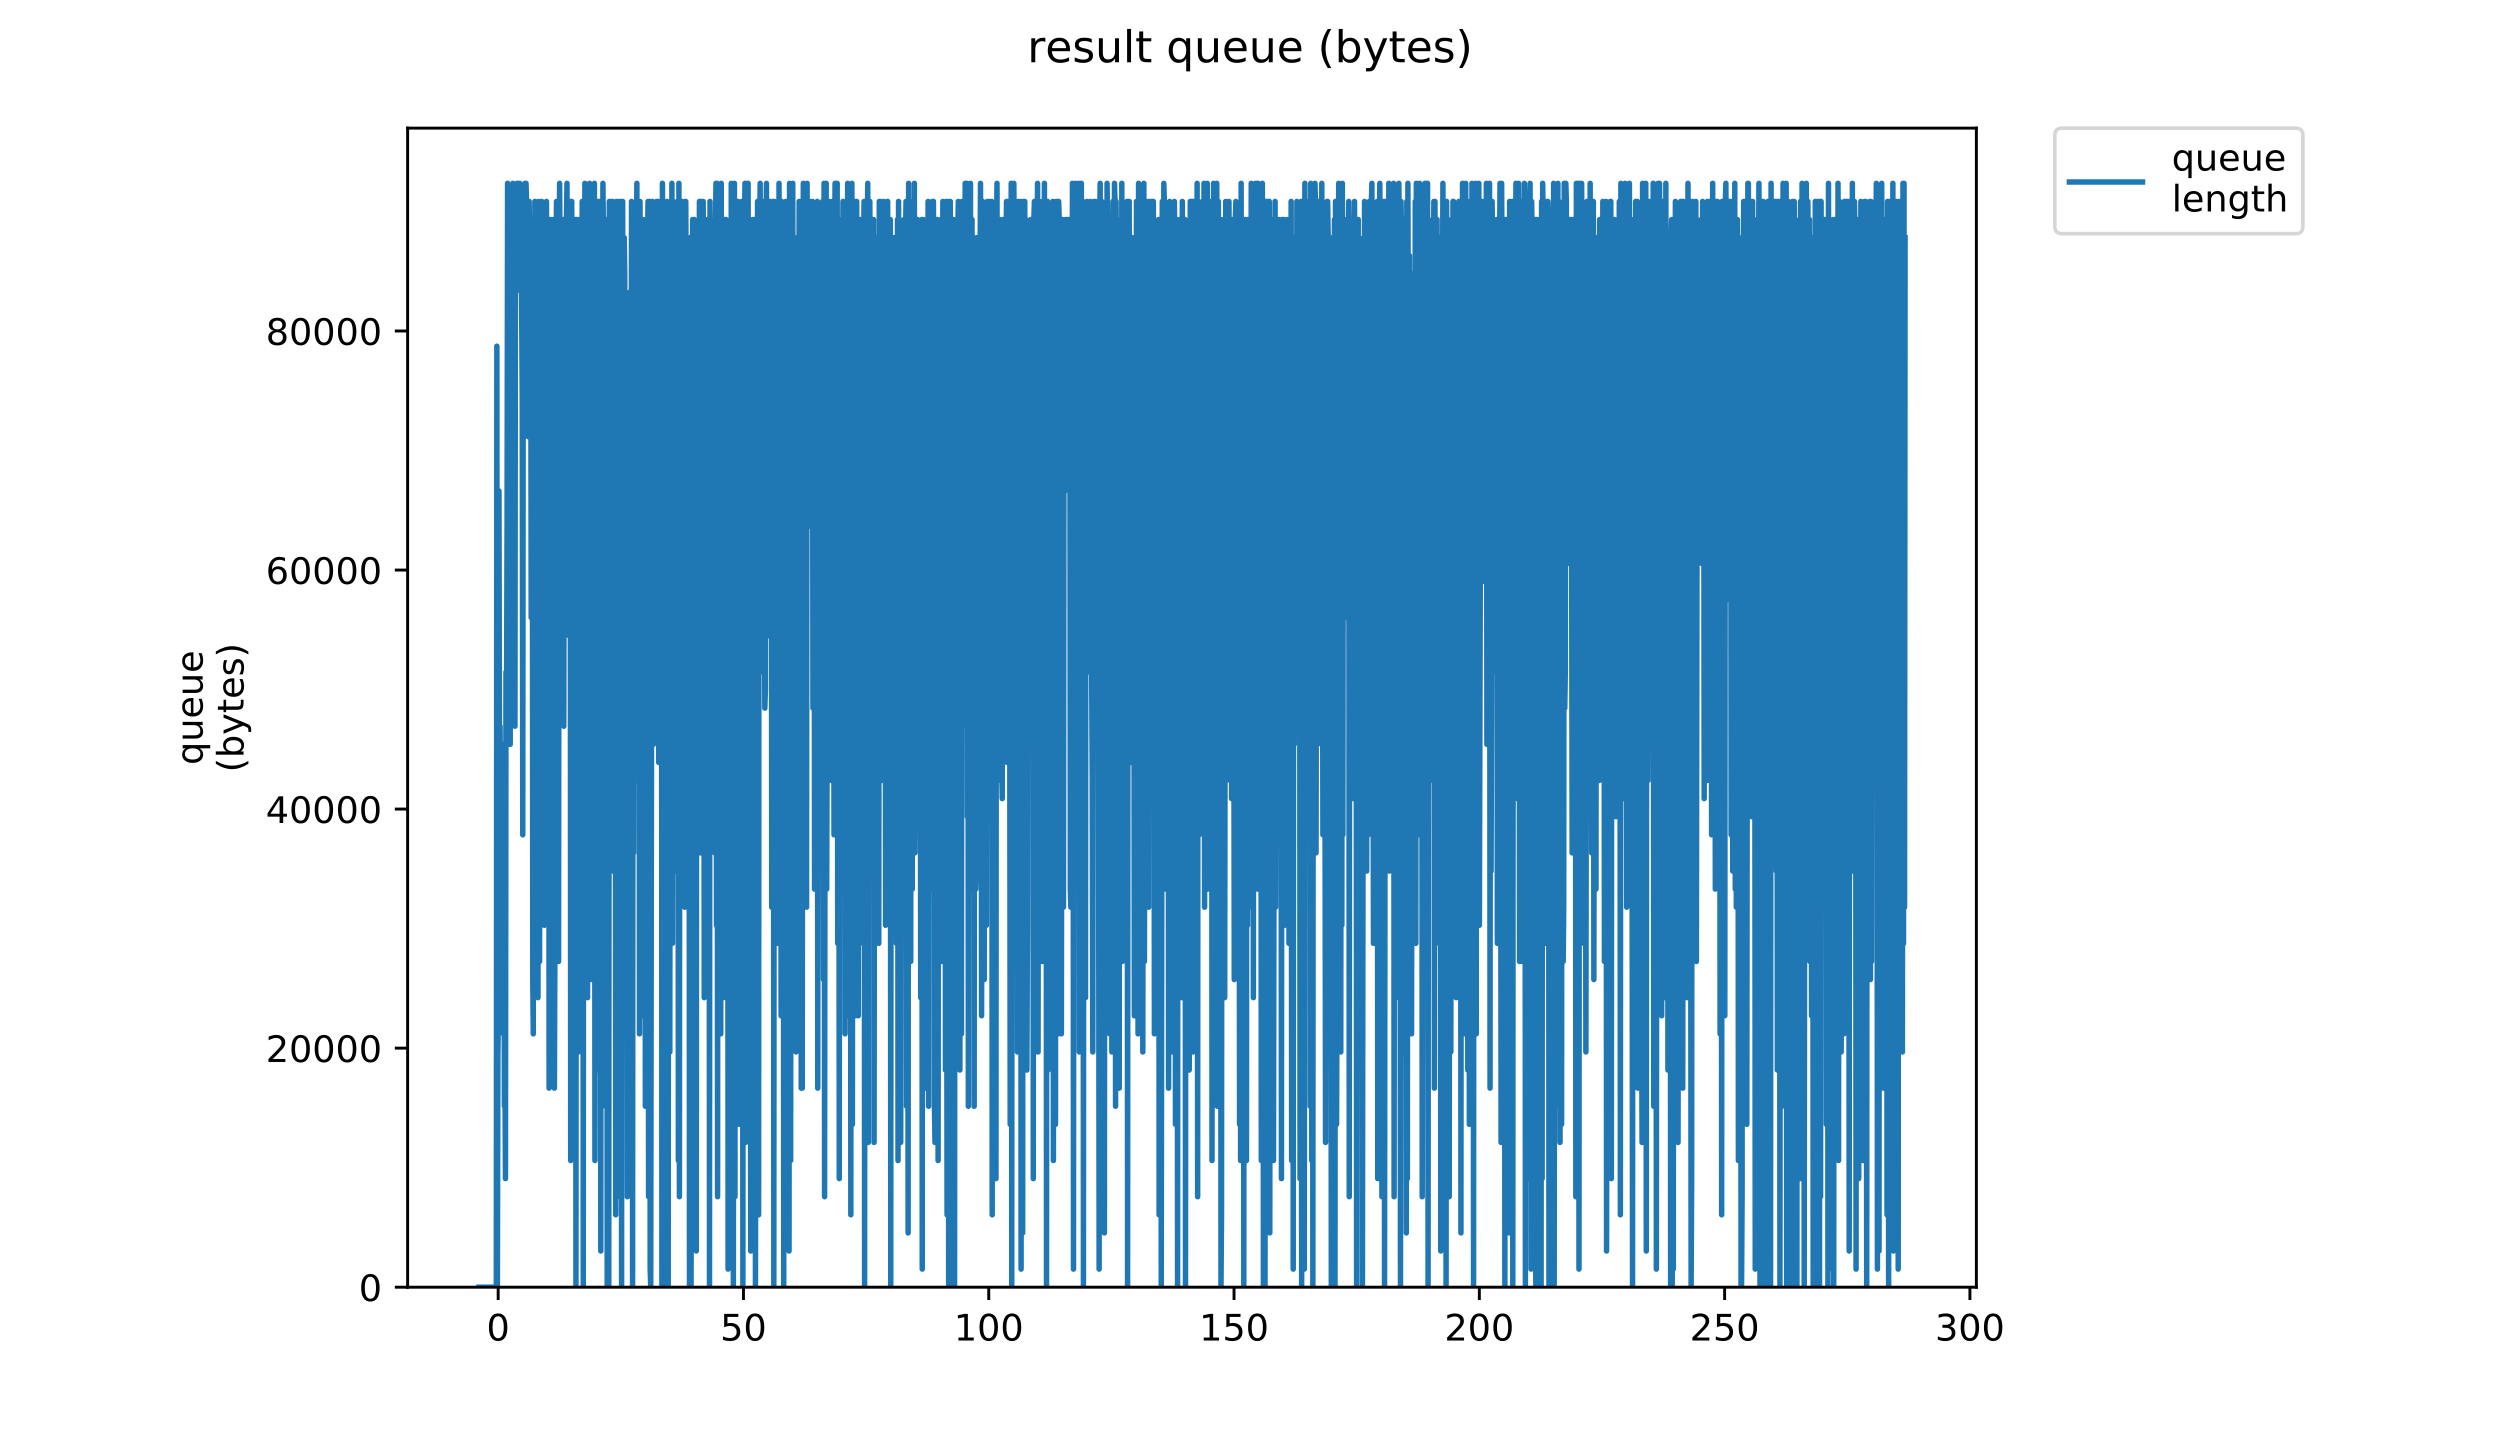 <?xml version="1.0" encoding="utf-8" standalone="no"?>
<!DOCTYPE svg PUBLIC "-//W3C//DTD SVG 1.1//EN"
  "http://www.w3.org/Graphics/SVG/1.1/DTD/svg11.dtd">
<!-- Created with matplotlib (https://matplotlib.org/) -->
<svg height="396pt" version="1.1" viewBox="0 0 684 396" width="684pt" xmlns="http://www.w3.org/2000/svg" xmlns:xlink="http://www.w3.org/1999/xlink">
 <defs>
  <style type="text/css">
*{stroke-linecap:butt;stroke-linejoin:round;}
  </style>
 </defs>
 <g id="figure_1">
  <g id="patch_1">
   <path d="M 0 396 
L 684 396 
L 684 0 
L 0 0 
z
" style="fill:#ffffff;"/>
  </g>
  <g id="axes_1">
   <g id="patch_2">
    <path d="M 111.527 352.174 
L 540.734 352.174 
L 540.734 35.062 
L 111.527 35.062 
z
" style="fill:#ffffff;"/>
   </g>
   <g id="matplotlib.axis_1">
    <g id="xtick_1">
     <g id="line2d_1">
      <defs>
       <path d="M 0 0 
L 0 3.5 
" id="m596a27b4db" style="stroke:#000000;stroke-width:0.8;"/>
      </defs>
      <g>
       <use style="stroke:#000000;stroke-width:0.8;" x="136.298" xlink:href="#m596a27b4db" y="352.174"/>
      </g>
     </g>
     <g id="text_1">
      <!-- 0 -->
      <defs>
       <path d="M 31.781 66.406 
Q 24.172 66.406 20.328 58.906 
Q 16.5 51.422 16.5 36.375 
Q 16.5 21.391 20.328 13.891 
Q 24.172 6.391 31.781 6.391 
Q 39.453 6.391 43.281 13.891 
Q 47.125 21.391 47.125 36.375 
Q 47.125 51.422 43.281 58.906 
Q 39.453 66.406 31.781 66.406 
z
M 31.781 74.219 
Q 44.047 74.219 50.516 64.516 
Q 56.984 54.828 56.984 36.375 
Q 56.984 17.969 50.516 8.266 
Q 44.047 -1.422 31.781 -1.422 
Q 19.531 -1.422 13.062 8.266 
Q 6.594 17.969 6.594 36.375 
Q 6.594 54.828 13.062 64.516 
Q 19.531 74.219 31.781 74.219 
z
" id="DejaVuSans-48"/>
      </defs>
      <g transform="translate(133.117 366.773)scale(0.1 -0.1)">
       <use xlink:href="#DejaVuSans-48"/>
      </g>
     </g>
    </g>
    <g id="xtick_2">
     <g id="line2d_2">
      <g>
       <use style="stroke:#000000;stroke-width:0.8;" x="203.41" xlink:href="#m596a27b4db" y="352.174"/>
      </g>
     </g>
     <g id="text_2">
      <!-- 50 -->
      <defs>
       <path d="M 10.797 72.906 
L 49.516 72.906 
L 49.516 64.594 
L 19.828 64.594 
L 19.828 46.734 
Q 21.969 47.469 24.109 47.828 
Q 26.266 48.188 28.422 48.188 
Q 40.625 48.188 47.75 41.5 
Q 54.891 34.812 54.891 23.391 
Q 54.891 11.625 47.562 5.094 
Q 40.234 -1.422 26.906 -1.422 
Q 22.312 -1.422 17.547 -0.641 
Q 12.797 0.141 7.719 1.703 
L 7.719 11.625 
Q 12.109 9.234 16.797 8.062 
Q 21.484 6.891 26.703 6.891 
Q 35.156 6.891 40.078 11.328 
Q 45.016 15.766 45.016 23.391 
Q 45.016 31 40.078 35.438 
Q 35.156 39.891 26.703 39.891 
Q 22.75 39.891 18.812 39.016 
Q 14.891 38.141 10.797 36.281 
z
" id="DejaVuSans-53"/>
      </defs>
      <g transform="translate(197.047 366.773)scale(0.1 -0.1)">
       <use xlink:href="#DejaVuSans-53"/>
       <use x="63.623" xlink:href="#DejaVuSans-48"/>
      </g>
     </g>
    </g>
    <g id="xtick_3">
     <g id="line2d_3">
      <g>
       <use style="stroke:#000000;stroke-width:0.8;" x="270.521" xlink:href="#m596a27b4db" y="352.174"/>
      </g>
     </g>
     <g id="text_3">
      <!-- 100 -->
      <defs>
       <path d="M 12.406 8.297 
L 28.516 8.297 
L 28.516 63.922 
L 10.984 60.406 
L 10.984 69.391 
L 28.422 72.906 
L 38.281 72.906 
L 38.281 8.297 
L 54.391 8.297 
L 54.391 0 
L 12.406 0 
z
" id="DejaVuSans-49"/>
      </defs>
      <g transform="translate(260.977 366.773)scale(0.1 -0.1)">
       <use xlink:href="#DejaVuSans-49"/>
       <use x="63.623" xlink:href="#DejaVuSans-48"/>
       <use x="127.246" xlink:href="#DejaVuSans-48"/>
      </g>
     </g>
    </g>
    <g id="xtick_4">
     <g id="line2d_4">
      <g>
       <use style="stroke:#000000;stroke-width:0.8;" x="337.633" xlink:href="#m596a27b4db" y="352.174"/>
      </g>
     </g>
     <g id="text_4">
      <!-- 150 -->
      <g transform="translate(328.089 366.773)scale(0.1 -0.1)">
       <use xlink:href="#DejaVuSans-49"/>
       <use x="63.623" xlink:href="#DejaVuSans-53"/>
       <use x="127.246" xlink:href="#DejaVuSans-48"/>
      </g>
     </g>
    </g>
    <g id="xtick_5">
     <g id="line2d_5">
      <g>
       <use style="stroke:#000000;stroke-width:0.8;" x="404.744" xlink:href="#m596a27b4db" y="352.174"/>
      </g>
     </g>
     <g id="text_5">
      <!-- 200 -->
      <defs>
       <path d="M 19.188 8.297 
L 53.609 8.297 
L 53.609 0 
L 7.328 0 
L 7.328 8.297 
Q 12.938 14.109 22.625 23.891 
Q 32.328 33.688 34.812 36.531 
Q 39.547 41.844 41.422 45.531 
Q 43.312 49.219 43.312 52.781 
Q 43.312 58.594 39.234 62.25 
Q 35.156 65.922 28.609 65.922 
Q 23.969 65.922 18.812 64.312 
Q 13.672 62.703 7.812 59.422 
L 7.812 69.391 
Q 13.766 71.781 18.938 73 
Q 24.125 74.219 28.422 74.219 
Q 39.75 74.219 46.484 68.547 
Q 53.219 62.891 53.219 53.422 
Q 53.219 48.922 51.531 44.891 
Q 49.859 40.875 45.406 35.406 
Q 44.188 33.984 37.641 27.219 
Q 31.109 20.453 19.188 8.297 
z
" id="DejaVuSans-50"/>
      </defs>
      <g transform="translate(395.2 366.773)scale(0.1 -0.1)">
       <use xlink:href="#DejaVuSans-50"/>
       <use x="63.623" xlink:href="#DejaVuSans-48"/>
       <use x="127.246" xlink:href="#DejaVuSans-48"/>
      </g>
     </g>
    </g>
    <g id="xtick_6">
     <g id="line2d_6">
      <g>
       <use style="stroke:#000000;stroke-width:0.8;" x="471.855" xlink:href="#m596a27b4db" y="352.174"/>
      </g>
     </g>
     <g id="text_6">
      <!-- 250 -->
      <g transform="translate(462.312 366.773)scale(0.1 -0.1)">
       <use xlink:href="#DejaVuSans-50"/>
       <use x="63.623" xlink:href="#DejaVuSans-53"/>
       <use x="127.246" xlink:href="#DejaVuSans-48"/>
      </g>
     </g>
    </g>
    <g id="xtick_7">
     <g id="line2d_7">
      <g>
       <use style="stroke:#000000;stroke-width:0.8;" x="538.967" xlink:href="#m596a27b4db" y="352.174"/>
      </g>
     </g>
     <g id="text_7">
      <!-- 300 -->
      <defs>
       <path d="M 40.578 39.312 
Q 47.656 37.797 51.625 33 
Q 55.609 28.219 55.609 21.188 
Q 55.609 10.406 48.188 4.484 
Q 40.766 -1.422 27.094 -1.422 
Q 22.516 -1.422 17.656 -0.516 
Q 12.797 0.391 7.625 2.203 
L 7.625 11.719 
Q 11.719 9.328 16.594 8.109 
Q 21.484 6.891 26.812 6.891 
Q 36.078 6.891 40.938 10.547 
Q 45.797 14.203 45.797 21.188 
Q 45.797 27.641 41.281 31.266 
Q 36.766 34.906 28.719 34.906 
L 20.219 34.906 
L 20.219 43.016 
L 29.109 43.016 
Q 36.375 43.016 40.234 45.922 
Q 44.094 48.828 44.094 54.297 
Q 44.094 59.906 40.109 62.906 
Q 36.141 65.922 28.719 65.922 
Q 24.656 65.922 20.016 65.031 
Q 15.375 64.156 9.812 62.312 
L 9.812 71.094 
Q 15.438 72.656 20.344 73.438 
Q 25.25 74.219 29.594 74.219 
Q 40.828 74.219 47.359 69.109 
Q 53.906 64.016 53.906 55.328 
Q 53.906 49.266 50.438 45.094 
Q 46.969 40.922 40.578 39.312 
z
" id="DejaVuSans-51"/>
      </defs>
      <g transform="translate(529.423 366.773)scale(0.1 -0.1)">
       <use xlink:href="#DejaVuSans-51"/>
       <use x="63.623" xlink:href="#DejaVuSans-48"/>
       <use x="127.246" xlink:href="#DejaVuSans-48"/>
      </g>
     </g>
    </g>
   </g>
   <g id="matplotlib.axis_2">
    <g id="ytick_1">
     <g id="line2d_8">
      <defs>
       <path d="M 0 0 
L -3.5 0 
" id="m398429ddf7" style="stroke:#000000;stroke-width:0.8;"/>
      </defs>
      <g>
       <use style="stroke:#000000;stroke-width:0.8;" x="111.527" xlink:href="#m398429ddf7" y="352.174"/>
      </g>
     </g>
     <g id="text_8">
      <!-- 0 -->
      <g transform="translate(98.165 355.973)scale(0.1 -0.1)">
       <use xlink:href="#DejaVuSans-48"/>
      </g>
     </g>
    </g>
    <g id="ytick_2">
     <g id="line2d_9">
      <g>
       <use style="stroke:#000000;stroke-width:0.8;" x="111.527" xlink:href="#m398429ddf7" y="286.771"/>
      </g>
     </g>
     <g id="text_9">
      <!-- 20000 -->
      <g transform="translate(72.715 290.57)scale(0.1 -0.1)">
       <use xlink:href="#DejaVuSans-50"/>
       <use x="63.623" xlink:href="#DejaVuSans-48"/>
       <use x="127.246" xlink:href="#DejaVuSans-48"/>
       <use x="190.869" xlink:href="#DejaVuSans-48"/>
       <use x="254.492" xlink:href="#DejaVuSans-48"/>
      </g>
     </g>
    </g>
    <g id="ytick_3">
     <g id="line2d_10">
      <g>
       <use style="stroke:#000000;stroke-width:0.8;" x="111.527" xlink:href="#m398429ddf7" y="221.368"/>
      </g>
     </g>
     <g id="text_10">
      <!-- 40000 -->
      <defs>
       <path d="M 37.797 64.312 
L 12.891 25.391 
L 37.797 25.391 
z
M 35.203 72.906 
L 47.609 72.906 
L 47.609 25.391 
L 58.016 25.391 
L 58.016 17.188 
L 47.609 17.188 
L 47.609 0 
L 37.797 0 
L 37.797 17.188 
L 4.891 17.188 
L 4.891 26.703 
z
" id="DejaVuSans-52"/>
      </defs>
      <g transform="translate(72.715 225.168)scale(0.1 -0.1)">
       <use xlink:href="#DejaVuSans-52"/>
       <use x="63.623" xlink:href="#DejaVuSans-48"/>
       <use x="127.246" xlink:href="#DejaVuSans-48"/>
       <use x="190.869" xlink:href="#DejaVuSans-48"/>
       <use x="254.492" xlink:href="#DejaVuSans-48"/>
      </g>
     </g>
    </g>
    <g id="ytick_4">
     <g id="line2d_11">
      <g>
       <use style="stroke:#000000;stroke-width:0.8;" x="111.527" xlink:href="#m398429ddf7" y="155.965"/>
      </g>
     </g>
     <g id="text_11">
      <!-- 60000 -->
      <defs>
       <path d="M 33.016 40.375 
Q 26.375 40.375 22.484 35.828 
Q 18.609 31.297 18.609 23.391 
Q 18.609 15.531 22.484 10.953 
Q 26.375 6.391 33.016 6.391 
Q 39.656 6.391 43.531 10.953 
Q 47.406 15.531 47.406 23.391 
Q 47.406 31.297 43.531 35.828 
Q 39.656 40.375 33.016 40.375 
z
M 52.594 71.297 
L 52.594 62.312 
Q 48.875 64.062 45.094 64.984 
Q 41.312 65.922 37.594 65.922 
Q 27.828 65.922 22.672 59.328 
Q 17.531 52.734 16.797 39.406 
Q 19.672 43.656 24.016 45.922 
Q 28.375 48.188 33.594 48.188 
Q 44.578 48.188 50.953 41.516 
Q 57.328 34.859 57.328 23.391 
Q 57.328 12.156 50.688 5.359 
Q 44.047 -1.422 33.016 -1.422 
Q 20.359 -1.422 13.672 8.266 
Q 6.984 17.969 6.984 36.375 
Q 6.984 53.656 15.188 63.938 
Q 23.391 74.219 37.203 74.219 
Q 40.922 74.219 44.703 73.484 
Q 48.484 72.75 52.594 71.297 
z
" id="DejaVuSans-54"/>
      </defs>
      <g transform="translate(72.715 159.765)scale(0.1 -0.1)">
       <use xlink:href="#DejaVuSans-54"/>
       <use x="63.623" xlink:href="#DejaVuSans-48"/>
       <use x="127.246" xlink:href="#DejaVuSans-48"/>
       <use x="190.869" xlink:href="#DejaVuSans-48"/>
       <use x="254.492" xlink:href="#DejaVuSans-48"/>
      </g>
     </g>
    </g>
    <g id="ytick_5">
     <g id="line2d_12">
      <g>
       <use style="stroke:#000000;stroke-width:0.8;" x="111.527" xlink:href="#m398429ddf7" y="90.562"/>
      </g>
     </g>
     <g id="text_12">
      <!-- 80000 -->
      <defs>
       <path d="M 31.781 34.625 
Q 24.75 34.625 20.719 30.859 
Q 16.703 27.094 16.703 20.516 
Q 16.703 13.922 20.719 10.156 
Q 24.75 6.391 31.781 6.391 
Q 38.812 6.391 42.859 10.172 
Q 46.922 13.969 46.922 20.516 
Q 46.922 27.094 42.891 30.859 
Q 38.875 34.625 31.781 34.625 
z
M 21.922 38.812 
Q 15.578 40.375 12.031 44.719 
Q 8.5 49.078 8.5 55.328 
Q 8.5 64.062 14.719 69.141 
Q 20.953 74.219 31.781 74.219 
Q 42.672 74.219 48.875 69.141 
Q 55.078 64.062 55.078 55.328 
Q 55.078 49.078 51.531 44.719 
Q 48 40.375 41.703 38.812 
Q 48.828 37.156 52.797 32.312 
Q 56.781 27.484 56.781 20.516 
Q 56.781 9.906 50.312 4.234 
Q 43.844 -1.422 31.781 -1.422 
Q 19.734 -1.422 13.25 4.234 
Q 6.781 9.906 6.781 20.516 
Q 6.781 27.484 10.781 32.312 
Q 14.797 37.156 21.922 38.812 
z
M 18.312 54.391 
Q 18.312 48.734 21.844 45.562 
Q 25.391 42.391 31.781 42.391 
Q 38.141 42.391 41.719 45.562 
Q 45.312 48.734 45.312 54.391 
Q 45.312 60.062 41.719 63.234 
Q 38.141 66.406 31.781 66.406 
Q 25.391 66.406 21.844 63.234 
Q 18.312 60.062 18.312 54.391 
z
" id="DejaVuSans-56"/>
      </defs>
      <g transform="translate(72.715 94.362)scale(0.1 -0.1)">
       <use xlink:href="#DejaVuSans-56"/>
       <use x="63.623" xlink:href="#DejaVuSans-48"/>
       <use x="127.246" xlink:href="#DejaVuSans-48"/>
       <use x="190.869" xlink:href="#DejaVuSans-48"/>
       <use x="254.492" xlink:href="#DejaVuSans-48"/>
      </g>
     </g>
    </g>
    <g id="text_13">
     <!-- queue -->
     <defs>
      <path d="M 14.797 27.297 
Q 14.797 17.391 18.875 11.75 
Q 22.953 6.109 30.078 6.109 
Q 37.203 6.109 41.297 11.75 
Q 45.406 17.391 45.406 27.297 
Q 45.406 37.203 41.297 42.844 
Q 37.203 48.484 30.078 48.484 
Q 22.953 48.484 18.875 42.844 
Q 14.797 37.203 14.797 27.297 
z
M 45.406 8.203 
Q 42.578 3.328 38.25 0.953 
Q 33.938 -1.422 27.875 -1.422 
Q 17.969 -1.422 11.734 6.484 
Q 5.516 14.406 5.516 27.297 
Q 5.516 40.188 11.734 48.094 
Q 17.969 56 27.875 56 
Q 33.938 56 38.25 53.625 
Q 42.578 51.266 45.406 46.391 
L 45.406 54.688 
L 54.391 54.688 
L 54.391 -20.797 
L 45.406 -20.797 
z
" id="DejaVuSans-113"/>
      <path d="M 8.5 21.578 
L 8.5 54.688 
L 17.484 54.688 
L 17.484 21.922 
Q 17.484 14.156 20.5 10.266 
Q 23.531 6.391 29.594 6.391 
Q 36.859 6.391 41.078 11.031 
Q 45.312 15.672 45.312 23.688 
L 45.312 54.688 
L 54.297 54.688 
L 54.297 0 
L 45.312 0 
L 45.312 8.406 
Q 42.047 3.422 37.719 1 
Q 33.406 -1.422 27.688 -1.422 
Q 18.266 -1.422 13.375 4.438 
Q 8.5 10.297 8.5 21.578 
z
M 31.109 56 
z
" id="DejaVuSans-117"/>
      <path d="M 56.203 29.594 
L 56.203 25.203 
L 14.891 25.203 
Q 15.484 15.922 20.484 11.062 
Q 25.484 6.203 34.422 6.203 
Q 39.594 6.203 44.453 7.469 
Q 49.312 8.734 54.109 11.281 
L 54.109 2.781 
Q 49.266 0.734 44.188 -0.344 
Q 39.109 -1.422 33.891 -1.422 
Q 20.797 -1.422 13.156 6.188 
Q 5.516 13.812 5.516 26.812 
Q 5.516 40.234 12.766 48.109 
Q 20.016 56 32.328 56 
Q 43.359 56 49.781 48.891 
Q 56.203 41.797 56.203 29.594 
z
M 47.219 32.234 
Q 47.125 39.594 43.094 43.984 
Q 39.062 48.391 32.422 48.391 
Q 24.906 48.391 20.391 44.141 
Q 15.875 39.891 15.188 32.172 
z
" id="DejaVuSans-101"/>
     </defs>
     <g transform="translate(55.437 209.283)rotate(-90)scale(0.1 -0.1)">
      <use xlink:href="#DejaVuSans-113"/>
      <use x="63.477" xlink:href="#DejaVuSans-117"/>
      <use x="126.855" xlink:href="#DejaVuSans-101"/>
      <use x="188.379" xlink:href="#DejaVuSans-117"/>
      <use x="251.758" xlink:href="#DejaVuSans-101"/>
     </g>
     <!-- (bytes) -->
     <defs>
      <path d="M 31 75.875 
Q 24.469 64.656 21.281 53.656 
Q 18.109 42.672 18.109 31.391 
Q 18.109 20.125 21.312 9.062 
Q 24.516 -2 31 -13.188 
L 23.188 -13.188 
Q 15.875 -1.703 12.234 9.375 
Q 8.594 20.453 8.594 31.391 
Q 8.594 42.281 12.203 53.312 
Q 15.828 64.359 23.188 75.875 
z
" id="DejaVuSans-40"/>
      <path d="M 48.688 27.297 
Q 48.688 37.203 44.609 42.844 
Q 40.531 48.484 33.406 48.484 
Q 26.266 48.484 22.188 42.844 
Q 18.109 37.203 18.109 27.297 
Q 18.109 17.391 22.188 11.75 
Q 26.266 6.109 33.406 6.109 
Q 40.531 6.109 44.609 11.75 
Q 48.688 17.391 48.688 27.297 
z
M 18.109 46.391 
Q 20.953 51.266 25.266 53.625 
Q 29.594 56 35.594 56 
Q 45.562 56 51.781 48.094 
Q 58.016 40.188 58.016 27.297 
Q 58.016 14.406 51.781 6.484 
Q 45.562 -1.422 35.594 -1.422 
Q 29.594 -1.422 25.266 0.953 
Q 20.953 3.328 18.109 8.203 
L 18.109 0 
L 9.078 0 
L 9.078 75.984 
L 18.109 75.984 
z
" id="DejaVuSans-98"/>
      <path d="M 32.172 -5.078 
Q 28.375 -14.844 24.75 -17.812 
Q 21.141 -20.797 15.094 -20.797 
L 7.906 -20.797 
L 7.906 -13.281 
L 13.188 -13.281 
Q 16.891 -13.281 18.938 -11.516 
Q 21 -9.766 23.484 -3.219 
L 25.094 0.875 
L 2.984 54.688 
L 12.5 54.688 
L 29.594 11.922 
L 46.688 54.688 
L 56.203 54.688 
z
" id="DejaVuSans-121"/>
      <path d="M 18.312 70.219 
L 18.312 54.688 
L 36.812 54.688 
L 36.812 47.703 
L 18.312 47.703 
L 18.312 18.016 
Q 18.312 11.328 20.141 9.422 
Q 21.969 7.516 27.594 7.516 
L 36.812 7.516 
L 36.812 0 
L 27.594 0 
Q 17.188 0 13.234 3.875 
Q 9.281 7.766 9.281 18.016 
L 9.281 47.703 
L 2.688 47.703 
L 2.688 54.688 
L 9.281 54.688 
L 9.281 70.219 
z
" id="DejaVuSans-116"/>
      <path d="M 44.281 53.078 
L 44.281 44.578 
Q 40.484 46.531 36.375 47.5 
Q 32.281 48.484 27.875 48.484 
Q 21.188 48.484 17.844 46.438 
Q 14.5 44.391 14.5 40.281 
Q 14.5 37.156 16.891 35.375 
Q 19.281 33.594 26.516 31.984 
L 29.594 31.297 
Q 39.156 29.25 43.188 25.516 
Q 47.219 21.781 47.219 15.094 
Q 47.219 7.469 41.188 3.016 
Q 35.156 -1.422 24.609 -1.422 
Q 20.219 -1.422 15.453 -0.562 
Q 10.688 0.297 5.422 2 
L 5.422 11.281 
Q 10.406 8.688 15.234 7.391 
Q 20.062 6.109 24.812 6.109 
Q 31.156 6.109 34.562 8.281 
Q 37.984 10.453 37.984 14.406 
Q 37.984 18.062 35.516 20.016 
Q 33.062 21.969 24.703 23.781 
L 21.578 24.516 
Q 13.234 26.266 9.516 29.906 
Q 5.812 33.547 5.812 39.891 
Q 5.812 47.609 11.281 51.797 
Q 16.75 56 26.812 56 
Q 31.781 56 36.172 55.266 
Q 40.578 54.547 44.281 53.078 
z
" id="DejaVuSans-115"/>
      <path d="M 8.016 75.875 
L 15.828 75.875 
Q 23.141 64.359 26.781 53.312 
Q 30.422 42.281 30.422 31.391 
Q 30.422 20.453 26.781 9.375 
Q 23.141 -1.703 15.828 -13.188 
L 8.016 -13.188 
Q 14.5 -2 17.703 9.062 
Q 20.906 20.125 20.906 31.391 
Q 20.906 42.672 17.703 53.656 
Q 14.5 64.656 8.016 75.875 
z
" id="DejaVuSans-41"/>
     </defs>
     <g transform="translate(66.635 211.295)rotate(-90)scale(0.1 -0.1)">
      <use xlink:href="#DejaVuSans-40"/>
      <use x="39.014" xlink:href="#DejaVuSans-98"/>
      <use x="102.49" xlink:href="#DejaVuSans-121"/>
      <use x="161.67" xlink:href="#DejaVuSans-116"/>
      <use x="200.879" xlink:href="#DejaVuSans-101"/>
      <use x="262.402" xlink:href="#DejaVuSans-115"/>
      <use x="314.502" xlink:href="#DejaVuSans-41"/>
     </g>
    </g>
   </g>
   <g id="line2d_13">
    <path clip-path="url(#p7597f6a4ce)" d="M 131.036 352.174 
L 135.794 352.174 
L 135.941 94.722 
L 136.083 352.174 
L 136.225 287.811 
L 136.366 277.909 
L 136.515 134.33 
L 136.661 203.644 
L 136.812 198.693 
L 137.115 238.321 
L 137.265 243.252 
L 137.413 263.056 
L 137.558 248.203 
L 137.707 282.86 
L 137.856 203.644 
L 138.002 302.664 
L 138.146 292.762 
L 138.294 322.468 
L 138.437 183.84 
L 138.584 193.742 
L 138.731 144.232 
L 138.873 50.163 
L 139.019 60.065 
L 139.165 203.644 
L 139.308 55.114 
L 139.45 55.114 
L 139.592 203.644 
L 139.734 69.967 
L 139.876 60.065 
L 140.018 139.281 
L 140.31 50.163 
L 140.457 193.742 
L 140.606 99.673 
L 140.89 198.693 
L 141.032 55.114 
L 141.173 79.869 
L 141.319 74.918 
L 141.461 50.163 
L 141.603 50.163 
L 141.746 55.114 
L 141.888 55.114 
L 142.029 65.016 
L 142.171 50.163 
L 142.313 74.918 
L 142.455 60.065 
L 142.596 65.016 
L 142.885 109.575 
L 143.028 228.399 
L 143.177 60.065 
L 143.474 60.065 
L 143.623 50.163 
L 143.774 55.114 
L 143.916 50.163 
L 144.2 60.065 
L 144.341 55.114 
L 144.483 119.477 
L 144.624 55.114 
L 144.767 55.114 
L 144.908 65.016 
L 145.049 104.624 
L 145.192 65.016 
L 145.337 168.987 
L 145.479 60.065 
L 145.62 69.967 
L 145.764 268.007 
L 145.907 282.86 
L 146.052 124.467 
L 146.196 193.742 
L 146.338 55.114 
L 146.482 65.016 
L 146.626 60.065 
L 146.768 139.281 
L 146.91 154.134 
L 147.052 60.065 
L 147.194 272.958 
L 147.336 55.114 
L 147.478 84.82 
L 147.624 263.056 
L 147.766 60.065 
L 147.913 178.889 
L 148.06 183.84 
L 148.203 55.114 
L 148.348 89.771 
L 148.495 168.987 
L 148.637 99.673 
L 148.78 114.526 
L 148.924 253.154 
L 149.07 89.771 
L 149.212 198.693 
L 149.362 178.889 
L 149.512 55.114 
L 149.653 144.232 
L 149.795 104.624 
L 149.937 114.526 
L 150.084 69.967 
L 150.235 297.713 
L 150.386 60.065 
L 150.538 213.546 
L 150.829 99.673 
L 150.973 60.065 
L 151.115 69.967 
L 151.257 213.546 
L 151.54 60.065 
L 151.682 297.713 
L 151.824 258.105 
L 151.965 84.82 
L 152.109 79.869 
L 152.253 55.114 
L 152.396 168.987 
L 152.538 84.82 
L 152.682 109.575 
L 152.824 263.056 
L 152.966 84.82 
L 153.108 50.163 
L 153.249 74.918 
L 153.392 79.869 
L 153.534 134.33 
L 153.68 89.771 
L 153.828 149.183 
L 153.97 154.134 
L 154.113 60.065 
L 154.256 198.693 
L 154.4 84.82 
L 154.546 173.938 
L 154.837 60.065 
L 154.982 60.065 
L 155.126 50.163 
L 155.268 119.477 
L 155.415 104.624 
L 155.563 65.016 
L 155.707 173.938 
L 155.994 55.114 
L 156.139 317.517 
L 156.283 55.114 
L 156.429 55.114 
L 156.576 198.693 
L 156.722 69.967 
L 157.006 292.762 
L 157.434 60.065 
L 157.58 352.174 
L 157.721 60.065 
L 157.862 198.693 
L 158.146 60.065 
L 158.289 287.811 
L 158.432 69.967 
L 158.575 139.281 
L 158.863 60.065 
L 159.005 198.693 
L 159.291 55.114 
L 159.435 89.771 
L 159.583 352.174 
L 159.731 60.065 
L 159.876 193.742 
L 160.019 50.163 
L 160.166 119.477 
L 160.314 104.624 
L 160.458 134.33 
L 160.604 55.114 
L 160.752 272.958 
L 160.895 55.114 
L 161.038 134.33 
L 161.181 134.33 
L 161.324 50.163 
L 161.47 168.987 
L 161.614 55.114 
L 161.76 109.575 
L 161.906 268.007 
L 162.048 55.114 
L 162.339 173.938 
L 162.483 164.036 
L 162.627 50.163 
L 162.771 317.517 
L 162.915 55.114 
L 163.064 55.114 
L 163.207 89.771 
L 163.494 55.114 
L 163.641 60.065 
L 163.788 292.762 
L 163.931 55.114 
L 164.08 79.869 
L 164.225 139.281 
L 164.374 342.272 
L 164.52 65.016 
L 164.663 89.771 
L 164.809 193.742 
L 164.958 50.163 
L 165.107 65.016 
L 165.254 178.889 
L 165.403 60.065 
L 165.549 292.762 
L 165.695 302.664 
L 165.838 69.967 
L 165.982 60.065 
L 166.128 352.174 
L 166.42 69.967 
L 166.564 352.174 
L 166.71 55.114 
L 166.856 114.526 
L 167.001 55.114 
L 167.145 55.114 
L 167.295 223.448 
L 167.587 55.114 
L 167.733 238.321 
L 167.881 59.928 
L 168.029 154.134 
L 168.175 173.938 
L 168.318 79.869 
L 168.461 332.37 
L 168.607 55.114 
L 168.902 327.419 
L 169.05 55.114 
L 169.193 149.183 
L 169.341 94.722 
L 169.629 253.154 
L 169.776 55.114 
L 169.922 134.33 
L 170.068 352.174 
L 170.22 55.114 
L 170.361 55.114 
L 170.503 188.791 
L 170.645 193.742 
L 170.789 65.016 
L 170.931 74.918 
L 171.218 188.791 
L 171.36 154.134 
L 171.502 164.036 
L 171.644 327.419 
L 171.786 139.281 
L 171.927 277.909 
L 172.214 119.477 
L 172.358 79.869 
L 172.499 173.938 
L 172.64 188.791 
L 172.782 55.114 
L 172.924 60.065 
L 173.074 352.174 
L 173.225 94.722 
L 173.367 233.35 
L 173.518 60.065 
L 173.666 173.938 
L 173.811 134.33 
L 173.958 213.546 
L 174.105 69.967 
L 174.247 50.163 
L 174.532 198.693 
L 174.674 60.065 
L 174.817 65.016 
L 174.961 282.86 
L 175.109 55.114 
L 175.257 238.321 
L 175.554 94.722 
L 175.701 277.909 
L 175.842 65.016 
L 175.985 60.065 
L 176.128 203.644 
L 176.417 69.967 
L 176.566 302.664 
L 176.713 60.065 
L 176.863 65.016 
L 177.012 213.546 
L 177.156 65.016 
L 177.303 55.114 
L 177.446 327.419 
L 177.593 94.722 
L 177.741 55.114 
L 177.889 347.223 
L 178.038 352.174 
L 178.339 144.232 
L 178.483 55.114 
L 178.625 89.771 
L 178.77 203.644 
L 178.916 178.889 
L 179.061 109.575 
L 179.206 134.33 
L 179.635 55.114 
L 179.778 69.967 
L 179.927 119.477 
L 180.076 55.114 
L 180.224 208.595 
L 180.369 60.065 
L 180.658 99.673 
L 180.807 55.114 
L 180.952 55.114 
L 181.098 352.174 
L 181.239 50.163 
L 181.381 79.869 
L 181.529 352.174 
L 181.672 55.114 
L 181.818 307.615 
L 181.966 65.016 
L 182.109 203.644 
L 182.542 55.114 
L 182.684 124.467 
L 182.826 352.174 
L 182.969 84.82 
L 183.112 84.82 
L 183.257 287.811 
L 183.398 99.673 
L 183.539 89.771 
L 183.684 139.281 
L 183.831 50.163 
L 183.977 258.105 
L 184.124 55.114 
L 184.271 104.624 
L 184.412 198.693 
L 184.559 94.722 
L 184.708 238.321 
L 184.856 74.918 
L 185.005 60.065 
L 185.154 238.321 
L 185.302 55.114 
L 185.451 60.065 
L 185.6 317.517 
L 185.748 50.163 
L 185.889 327.419 
L 186.03 55.114 
L 186.171 69.967 
L 186.312 154.134 
L 186.453 144.232 
L 186.595 55.114 
L 186.738 114.526 
L 186.883 89.771 
L 187.03 129.379 
L 187.18 114.526 
L 187.331 248.203 
L 187.482 55.114 
L 187.624 55.114 
L 187.91 119.477 
L 188.052 65.016 
L 188.35 159.085 
L 188.498 69.967 
L 188.64 352.174 
L 188.782 65.016 
L 188.925 79.869 
L 189.074 352.174 
L 189.507 60.065 
L 189.65 65.016 
L 189.793 233.35 
L 189.935 60.065 
L 190.077 65.016 
L 190.219 268.007 
L 190.362 94.722 
L 190.504 342.272 
L 190.646 65.016 
L 190.788 89.771 
L 190.931 149.183 
L 191.072 159.085 
L 191.217 129.379 
L 191.358 55.114 
L 191.506 213.546 
L 191.655 233.35 
L 191.801 55.114 
L 191.945 154.134 
L 192.09 149.183 
L 192.235 139.281 
L 192.384 55.114 
L 192.527 79.869 
L 192.674 272.958 
L 192.82 60.065 
L 192.963 154.134 
L 193.253 74.918 
L 193.395 109.575 
L 193.54 60.065 
L 193.686 129.379 
L 193.831 65.016 
L 193.975 65.016 
L 194.118 352.174 
L 194.262 55.114 
L 194.409 109.575 
L 194.558 60.065 
L 194.704 74.918 
L 194.85 164.036 
L 194.993 65.016 
L 195.145 94.722 
L 195.447 193.742 
L 195.596 233.35 
L 195.744 65.016 
L 195.889 50.163 
L 196.038 253.154 
L 196.184 50.163 
L 196.33 327.419 
L 196.477 55.114 
L 196.618 79.869 
L 196.76 238.321 
L 196.905 65.016 
L 197.05 55.114 
L 197.192 282.86 
L 197.334 50.163 
L 197.617 228.399 
L 197.759 84.82 
L 197.901 272.958 
L 198.184 60.065 
L 198.329 238.321 
L 198.479 248.203 
L 198.623 60.065 
L 198.767 188.791 
L 198.912 94.722 
L 199.056 74.918 
L 199.204 347.223 
L 199.488 94.722 
L 199.634 65.016 
L 199.928 139.281 
L 200.072 50.163 
L 200.214 55.114 
L 200.358 178.889 
L 200.501 55.114 
L 200.646 352.174 
L 200.792 65.016 
L 200.938 50.163 
L 201.086 327.419 
L 201.23 65.016 
L 201.377 198.693 
L 201.522 208.595 
L 201.667 55.114 
L 201.813 173.938 
L 201.959 55.114 
L 202.249 307.615 
L 202.393 114.526 
L 202.537 104.624 
L 202.679 144.232 
L 202.965 55.114 
L 203.108 65.016 
L 203.252 352.174 
L 203.393 55.114 
L 203.535 263.056 
L 203.676 65.016 
L 203.821 50.163 
L 203.962 312.566 
L 204.103 119.477 
L 204.244 248.203 
L 204.537 50.163 
L 204.684 50.163 
L 204.967 258.105 
L 205.108 60.065 
L 205.395 342.272 
L 205.538 99.673 
L 205.682 134.33 
L 205.827 228.399 
L 205.971 60.065 
L 206.118 228.399 
L 206.401 60.065 
L 206.544 69.967 
L 206.689 352.174 
L 206.834 258.105 
L 206.977 79.869 
L 207.123 159.085 
L 207.269 55.114 
L 207.411 60.065 
L 207.552 332.37 
L 207.693 55.114 
L 207.838 65.016 
L 207.979 50.163 
L 208.12 183.84 
L 208.261 65.016 
L 208.405 159.085 
L 208.547 55.114 
L 208.689 119.477 
L 208.83 84.82 
L 208.971 168.987 
L 209.112 134.33 
L 209.256 193.742 
L 209.402 188.791 
L 209.549 65.016 
L 209.695 50.163 
L 209.837 149.183 
L 209.978 65.016 
L 210.12 55.114 
L 210.413 173.938 
L 210.562 55.114 
L 210.859 129.379 
L 211.008 69.967 
L 211.149 248.203 
L 211.291 218.497 
L 211.437 55.114 
L 211.578 65.016 
L 211.719 352.174 
L 211.861 55.114 
L 212.003 69.967 
L 212.145 124.467 
L 212.286 134.33 
L 212.427 74.918 
L 212.569 258.105 
L 212.717 69.967 
L 212.858 99.673 
L 212.999 233.35 
L 213.14 50.163 
L 213.281 183.84 
L 213.567 60.065 
L 213.708 277.909 
L 213.849 55.114 
L 213.999 89.771 
L 214.14 268.007 
L 214.281 84.82 
L 214.426 352.174 
L 214.572 65.016 
L 214.724 89.771 
L 214.871 183.84 
L 215.012 55.114 
L 215.154 60.065 
L 215.296 248.203 
L 215.438 223.448 
L 215.586 60.065 
L 215.732 79.869 
L 215.882 342.272 
L 216.028 50.163 
L 216.175 55.114 
L 216.32 317.517 
L 216.465 65.016 
L 216.611 164.036 
L 216.754 164.036 
L 216.898 50.163 
L 217.046 139.281 
L 217.193 139.281 
L 217.338 84.82 
L 217.481 99.673 
L 217.629 69.967 
L 217.775 287.811 
L 218.066 65.016 
L 218.215 104.624 
L 218.358 208.595 
L 218.648 55.114 
L 218.79 243.252 
L 218.932 69.967 
L 219.074 74.918 
L 219.216 297.713 
L 219.359 60.065 
L 219.504 297.713 
L 219.647 84.82 
L 219.789 50.163 
L 219.933 173.938 
L 220.078 183.84 
L 220.226 109.575 
L 220.375 168.987 
L 220.524 124.467 
L 220.673 248.203 
L 220.821 50.163 
L 220.97 144.232 
L 221.118 69.967 
L 221.267 124.467 
L 221.564 55.114 
L 221.706 69.967 
L 221.851 60.065 
L 221.993 124.467 
L 222.137 104.624 
L 222.28 55.114 
L 222.423 193.742 
L 222.714 60.065 
L 222.856 243.252 
L 223.005 65.016 
L 223.154 60.065 
L 223.3 168.987 
L 223.449 178.889 
L 223.596 55.114 
L 223.738 297.713 
L 223.88 65.016 
L 224.021 99.673 
L 224.163 69.967 
L 224.304 119.477 
L 224.445 60.065 
L 224.586 193.742 
L 225.035 55.114 
L 225.319 268.007 
L 225.461 50.163 
L 225.603 327.419 
L 225.892 55.114 
L 226.037 50.163 
L 226.179 243.252 
L 226.746 55.114 
L 226.888 55.114 
L 227.03 193.742 
L 227.321 89.771 
L 227.47 213.546 
L 227.618 69.967 
L 227.763 55.114 
L 227.905 198.693 
L 228.047 104.624 
L 228.189 228.399 
L 228.331 69.967 
L 228.474 50.163 
L 228.617 183.84 
L 228.767 89.771 
L 228.909 89.771 
L 229.051 50.163 
L 229.193 258.105 
L 229.481 159.085 
L 229.625 322.468 
L 229.767 65.016 
L 229.913 144.232 
L 230.201 60.065 
L 230.349 65.016 
L 230.491 238.321 
L 230.633 55.114 
L 230.775 60.065 
L 230.917 99.673 
L 231.059 69.967 
L 231.201 282.86 
L 231.494 55.114 
L 231.636 277.909 
L 231.782 74.918 
L 231.926 50.163 
L 232.213 173.938 
L 232.357 154.134 
L 232.499 65.016 
L 232.642 89.771 
L 232.787 332.37 
L 232.932 74.918 
L 233.076 50.163 
L 233.218 307.615 
L 233.363 74.781 
L 233.506 218.497 
L 233.792 55.114 
L 233.937 114.526 
L 234.084 277.909 
L 234.23 208.595 
L 234.379 55.114 
L 234.827 277.909 
L 234.971 60.065 
L 235.257 188.791 
L 235.399 60.065 
L 235.695 193.742 
L 235.984 69.967 
L 236.126 258.105 
L 236.268 65.016 
L 236.414 55.114 
L 236.555 352.174 
L 236.697 69.967 
L 236.842 55.114 
L 236.989 60.065 
L 237.132 198.693 
L 237.275 65.016 
L 237.416 50.163 
L 237.558 312.566 
L 237.699 65.016 
L 237.841 213.546 
L 237.988 55.114 
L 238.137 213.546 
L 238.286 74.918 
L 238.434 69.967 
L 238.575 218.497 
L 238.857 60.065 
L 239.002 60.065 
L 239.143 312.566 
L 239.435 74.918 
L 239.581 173.938 
L 239.868 65.016 
L 240.009 99.673 
L 240.15 65.016 
L 240.291 94.722 
L 240.432 258.105 
L 240.573 55.114 
L 240.718 168.987 
L 240.866 55.114 
L 241.013 60.065 
L 241.159 213.546 
L 241.441 84.82 
L 241.582 84.82 
L 241.723 55.114 
L 241.864 168.987 
L 242.005 149.183 
L 242.146 60.065 
L 242.292 253.154 
L 242.435 154.134 
L 242.577 203.644 
L 242.719 55.114 
L 242.86 55.114 
L 243.001 178.889 
L 243.286 69.967 
L 243.427 228.399 
L 243.569 60.065 
L 243.71 352.174 
L 243.851 74.918 
L 243.992 65.016 
L 244.133 104.624 
L 244.274 65.016 
L 244.414 159.085 
L 244.556 69.967 
L 244.697 65.016 
L 244.846 84.82 
L 244.987 79.869 
L 245.128 104.624 
L 245.269 258.105 
L 245.414 193.742 
L 245.558 60.065 
L 245.7 317.517 
L 245.846 55.114 
L 245.996 119.477 
L 246.138 282.86 
L 246.283 213.546 
L 246.429 312.566 
L 246.719 99.673 
L 246.868 104.624 
L 247.017 89.771 
L 247.158 228.399 
L 247.3 60.065 
L 247.441 99.673 
L 247.591 198.693 
L 247.74 65.016 
L 247.889 55.114 
L 248.037 302.664 
L 248.178 60.065 
L 248.319 134.33 
L 248.46 337.321 
L 248.601 50.163 
L 248.742 208.595 
L 248.885 173.938 
L 249.028 55.114 
L 249.171 263.056 
L 249.313 60.065 
L 249.456 65.016 
L 249.598 243.252 
L 249.744 55.114 
L 249.885 60.065 
L 250.026 233.35 
L 250.168 50.163 
L 250.316 233.35 
L 250.738 164.036 
L 250.879 60.065 
L 251.02 60.065 
L 251.161 164.036 
L 251.303 183.84 
L 251.454 164.036 
L 251.601 173.938 
L 251.75 99.673 
L 251.899 272.958 
L 252.044 79.869 
L 252.187 60.065 
L 252.329 347.223 
L 252.47 60.065 
L 252.611 60.065 
L 252.752 253.154 
L 252.896 129.379 
L 253.047 134.33 
L 253.196 297.713 
L 253.494 119.477 
L 253.642 94.722 
L 253.783 104.624 
L 253.924 55.114 
L 254.069 302.664 
L 254.216 60.065 
L 254.365 69.967 
L 254.516 238.321 
L 254.659 89.771 
L 254.802 243.252 
L 254.947 74.918 
L 255.092 55.114 
L 255.235 228.399 
L 255.379 55.114 
L 255.528 84.82 
L 255.67 302.664 
L 255.811 312.566 
L 255.953 302.664 
L 256.241 79.869 
L 256.383 60.065 
L 256.526 65.016 
L 256.668 317.517 
L 256.81 109.575 
L 257.101 238.321 
L 257.387 60.065 
L 257.529 65.016 
L 257.673 263.056 
L 257.961 55.114 
L 258.104 178.889 
L 258.249 94.722 
L 258.391 134.33 
L 258.533 60.065 
L 258.675 292.762 
L 258.816 55.114 
L 259.114 332.37 
L 259.263 60.065 
L 259.406 55.114 
L 259.554 352.174 
L 259.701 69.967 
L 259.848 144.232 
L 259.998 55.114 
L 260.147 213.546 
L 260.295 183.84 
L 260.437 352.174 
L 260.581 159.085 
L 260.726 168.987 
L 260.871 60.065 
L 261.021 74.918 
L 261.17 352.174 
L 261.319 104.624 
L 261.468 188.791 
L 261.611 65.016 
L 261.753 188.791 
L 261.897 74.918 
L 262.191 55.114 
L 262.477 263.056 
L 262.62 292.762 
L 262.762 60.065 
L 262.905 60.065 
L 263.054 282.86 
L 263.201 55.114 
L 263.345 114.526 
L 263.487 99.673 
L 263.631 60.065 
L 263.778 198.693 
L 264.071 50.163 
L 264.218 129.379 
L 264.512 50.163 
L 264.654 223.448 
L 264.8 89.771 
L 264.942 302.664 
L 265.086 84.82 
L 265.23 119.477 
L 265.373 94.722 
L 265.519 50.163 
L 265.66 223.448 
L 265.802 89.771 
L 265.948 60.065 
L 266.097 243.252 
L 266.244 65.016 
L 266.386 65.016 
L 266.531 302.664 
L 266.677 109.575 
L 266.821 89.771 
L 266.963 243.252 
L 267.106 238.321 
L 267.25 65.016 
L 267.394 188.791 
L 267.538 183.84 
L 267.684 89.771 
L 267.827 178.889 
L 267.972 79.869 
L 268.117 79.869 
L 268.262 50.163 
L 268.408 84.82 
L 268.556 277.909 
L 268.701 198.693 
L 268.847 55.114 
L 268.993 159.085 
L 269.136 114.526 
L 269.281 268.007 
L 269.427 60.065 
L 269.572 114.526 
L 269.717 114.526 
L 269.861 253.154 
L 270.151 55.114 
L 270.295 99.673 
L 270.442 69.967 
L 270.589 84.82 
L 270.734 55.114 
L 270.88 134.33 
L 271.03 69.967 
L 271.175 74.918 
L 271.321 55.114 
L 271.465 332.37 
L 271.611 89.771 
L 271.762 277.909 
L 272.052 104.624 
L 272.2 173.938 
L 272.349 60.065 
L 272.493 322.468 
L 272.637 65.016 
L 272.778 50.163 
L 273.064 213.546 
L 273.21 60.065 
L 273.357 124.467 
L 273.498 60.065 
L 273.64 178.889 
L 273.782 149.183 
L 273.923 84.82 
L 274.065 208.595 
L 274.21 218.497 
L 274.351 60.065 
L 274.501 65.016 
L 274.652 79.869 
L 274.803 159.085 
L 274.954 149.183 
L 275.096 178.889 
L 275.24 69.967 
L 275.382 55.114 
L 275.527 208.595 
L 275.672 55.114 
L 275.821 89.771 
L 275.963 159.085 
L 276.105 173.938 
L 276.247 173.938 
L 276.389 307.615 
L 276.53 89.771 
L 276.672 50.163 
L 276.814 352.174 
L 276.956 65.016 
L 277.24 263.056 
L 277.382 50.163 
L 277.524 69.967 
L 277.665 213.546 
L 277.807 60.065 
L 277.951 213.546 
L 278.092 173.938 
L 278.234 60.065 
L 278.377 287.811 
L 278.518 55.114 
L 278.66 94.722 
L 278.802 203.644 
L 278.944 109.575 
L 279.086 144.232 
L 279.228 55.114 
L 279.37 347.223 
L 279.512 74.918 
L 279.653 65.016 
L 279.799 337.321 
L 279.942 55.114 
L 280.087 193.742 
L 280.376 55.114 
L 280.519 253.154 
L 280.663 60.065 
L 280.808 69.967 
L 280.955 292.762 
L 281.104 253.154 
L 281.253 65.016 
L 281.402 129.379 
L 281.693 104.624 
L 281.838 134.33 
L 281.983 60.065 
L 282.125 124.467 
L 282.274 60.065 
L 282.423 89.771 
L 282.568 60.065 
L 282.71 322.468 
L 282.861 60.065 
L 283.013 55.114 
L 283.165 55.114 
L 283.306 253.154 
L 283.448 55.114 
L 283.589 277.909 
L 283.731 69.967 
L 283.874 50.163 
L 284.018 287.811 
L 284.16 109.575 
L 284.302 233.35 
L 284.446 55.114 
L 284.59 60.065 
L 284.738 94.722 
L 284.884 60.065 
L 285.174 263.056 
L 285.319 208.595 
L 285.466 60.065 
L 285.61 84.82 
L 285.754 50.163 
L 285.899 243.252 
L 286.186 60.065 
L 286.328 352.174 
L 286.471 60.065 
L 286.619 55.114 
L 286.762 292.762 
L 286.903 74.918 
L 287.046 60.065 
L 287.19 173.938 
L 287.485 99.673 
L 287.628 159.085 
L 287.775 134.33 
L 288.067 55.114 
L 288.209 317.517 
L 288.353 84.82 
L 288.639 60.065 
L 288.782 307.615 
L 288.925 55.114 
L 289.068 183.84 
L 289.212 60.065 
L 289.361 55.114 
L 289.505 282.86 
L 289.651 55.114 
L 289.797 60.065 
L 289.944 74.918 
L 290.093 129.379 
L 290.24 109.575 
L 290.39 282.86 
L 290.679 60.065 
L 290.966 248.203 
L 291.107 104.624 
L 291.252 104.624 
L 291.394 134.33 
L 291.543 60.065 
L 291.692 79.869 
L 291.842 119.477 
L 291.99 109.575 
L 292.132 60.065 
L 292.274 104.624 
L 292.415 60.065 
L 292.557 79.869 
L 292.701 74.918 
L 292.843 243.252 
L 292.985 248.203 
L 293.126 119.477 
L 293.272 154.134 
L 293.418 50.163 
L 293.563 84.82 
L 293.709 347.223 
L 293.851 60.065 
L 293.993 65.016 
L 294.135 243.252 
L 294.278 50.163 
L 294.565 134.33 
L 294.712 69.967 
L 294.996 238.321 
L 295.145 50.163 
L 295.294 287.811 
L 295.435 65.016 
L 295.576 203.644 
L 295.861 50.163 
L 296.006 203.644 
L 296.287 55.114 
L 296.428 352.174 
L 296.569 65.016 
L 296.711 89.771 
L 296.852 154.134 
L 296.994 272.958 
L 297.135 74.918 
L 297.283 104.624 
L 297.428 55.114 
L 297.57 59.493 
L 298.137 183.84 
L 298.278 55.114 
L 298.42 164.036 
L 298.561 60.065 
L 298.703 188.791 
L 298.845 213.546 
L 298.988 287.811 
L 299.131 89.771 
L 299.274 55.114 
L 299.423 198.693 
L 299.569 183.84 
L 299.714 55.114 
L 300.146 178.889 
L 300.289 74.918 
L 300.436 109.575 
L 300.724 347.223 
L 300.865 60.065 
L 301.007 50.163 
L 301.295 248.203 
L 301.438 55.114 
L 301.579 168.987 
L 301.73 65.016 
L 301.88 292.762 
L 302.021 60.065 
L 302.165 337.321 
L 302.31 109.575 
L 302.456 65.016 
L 302.605 60.065 
L 302.747 223.448 
L 302.896 50.163 
L 303.046 65.016 
L 303.192 178.889 
L 303.341 159.085 
L 303.483 69.967 
L 303.631 282.86 
L 303.773 124.467 
L 303.919 213.546 
L 304.064 69.967 
L 304.207 287.811 
L 304.491 55.114 
L 304.633 233.35 
L 304.777 188.791 
L 304.921 50.163 
L 305.068 55.114 
L 305.215 302.664 
L 305.357 55.114 
L 305.504 193.742 
L 305.652 84.82 
L 305.937 173.938 
L 306.078 74.918 
L 306.219 297.713 
L 306.36 84.82 
L 306.501 60.065 
L 306.648 99.673 
L 306.79 223.448 
L 306.931 50.163 
L 307.072 263.056 
L 307.213 60.065 
L 307.495 168.987 
L 307.636 60.065 
L 307.778 134.33 
L 308.069 79.869 
L 308.215 218.497 
L 308.36 55.114 
L 308.507 352.174 
L 308.653 55.114 
L 308.799 119.477 
L 308.941 55.114 
L 309.226 154.134 
L 309.369 89.771 
L 309.51 208.595 
L 309.793 65.016 
L 309.934 119.477 
L 310.075 84.82 
L 310.217 144.232 
L 310.358 277.909 
L 310.5 74.918 
L 310.647 74.918 
L 310.794 154.134 
L 310.944 55.114 
L 311.088 198.693 
L 311.23 60.065 
L 311.372 282.86 
L 311.514 50.163 
L 311.656 60.065 
L 311.803 233.35 
L 312.095 69.967 
L 312.239 94.722 
L 312.381 272.958 
L 312.522 60.065 
L 312.671 287.811 
L 312.962 50.163 
L 313.11 263.056 
L 313.544 69.967 
L 313.689 55.114 
L 313.833 60.065 
L 313.975 94.722 
L 314.12 84.82 
L 314.266 248.203 
L 314.412 55.114 
L 314.555 79.869 
L 314.699 74.918 
L 314.988 55.114 
L 315.271 164.036 
L 315.412 55.114 
L 315.555 55.114 
L 315.699 114.526 
L 315.841 282.86 
L 316.424 65.016 
L 316.565 238.321 
L 316.708 79.869 
L 316.994 60.065 
L 317.137 332.37 
L 317.278 69.967 
L 317.428 327.419 
L 317.574 79.869 
L 317.715 352.174 
L 317.856 248.203 
L 317.997 55.114 
L 318.138 164.036 
L 318.279 178.889 
L 318.42 50.163 
L 318.561 55.114 
L 318.707 243.252 
L 318.999 84.82 
L 319.144 129.379 
L 319.29 94.722 
L 319.434 94.722 
L 319.576 60.065 
L 319.718 297.713 
L 319.865 223.448 
L 320.01 55.114 
L 320.159 79.869 
L 320.301 243.252 
L 320.443 154.134 
L 320.728 287.811 
L 320.872 65.016 
L 321.165 178.889 
L 321.308 55.114 
L 321.457 69.967 
L 321.607 307.615 
L 321.895 60.065 
L 322.036 134.33 
L 322.183 352.174 
L 322.328 65.016 
L 322.471 183.84 
L 322.616 69.967 
L 322.765 60.065 
L 322.911 258.105 
L 323.057 114.526 
L 323.341 272.958 
L 323.485 55.114 
L 323.63 248.203 
L 323.772 89.771 
L 323.915 124.467 
L 324.062 268.007 
L 324.206 60.065 
L 324.354 352.174 
L 324.499 65.016 
L 324.648 104.624 
L 324.792 178.889 
L 324.937 69.967 
L 325.078 149.183 
L 325.223 74.918 
L 325.37 292.762 
L 325.514 253.154 
L 325.659 55.114 
L 325.803 89.771 
L 325.95 287.811 
L 326.094 55.114 
L 326.238 60.065 
L 326.38 287.811 
L 326.523 55.114 
L 326.668 69.967 
L 326.816 104.624 
L 326.961 60.065 
L 327.103 55.114 
L 327.246 263.056 
L 327.533 50.163 
L 327.676 327.419 
L 327.821 55.114 
L 327.967 65.016 
L 328.116 228.399 
L 328.264 89.771 
L 328.411 99.673 
L 328.554 65.016 
L 328.7 213.546 
L 328.845 173.938 
L 328.988 55.114 
L 329.132 119.477 
L 329.276 129.379 
L 329.424 50.163 
L 329.574 248.203 
L 329.717 69.967 
L 329.862 188.791 
L 330.007 65.016 
L 330.299 50.163 
L 330.443 243.252 
L 330.588 55.114 
L 330.881 238.321 
L 331.029 208.595 
L 331.172 74.918 
L 331.313 74.918 
L 331.462 55.114 
L 331.608 317.517 
L 331.75 104.624 
L 331.894 104.624 
L 332.036 50.163 
L 332.185 65.016 
L 332.334 109.575 
L 332.476 99.673 
L 332.617 188.791 
L 332.763 154.134 
L 332.905 50.163 
L 333.053 302.664 
L 333.194 65.016 
L 333.343 55.114 
L 333.492 149.183 
L 333.634 109.575 
L 333.776 263.056 
L 333.919 60.065 
L 334.061 352.174 
L 334.209 332.37 
L 334.354 124.467 
L 334.496 168.987 
L 334.643 60.065 
L 334.791 178.889 
L 334.936 168.987 
L 335.079 272.958 
L 335.366 55.114 
L 335.514 60.065 
L 335.657 60.065 
L 335.803 139.281 
L 335.952 129.379 
L 336.098 164.036 
L 336.242 55.114 
L 336.531 213.546 
L 336.676 60.065 
L 336.819 60.065 
L 336.966 218.497 
L 337.109 60.065 
L 337.254 149.183 
L 337.401 60.065 
L 337.696 268.007 
L 337.843 203.072 
L 337.987 60.065 
L 338.132 55.114 
L 338.422 253.154 
L 338.568 104.624 
L 338.715 198.693 
L 338.861 65.016 
L 339.149 307.615 
L 339.291 65.016 
L 339.432 317.517 
L 339.574 50.163 
L 339.867 218.497 
L 340.012 60.065 
L 340.158 69.967 
L 340.304 352.174 
L 340.447 74.918 
L 340.594 134.33 
L 340.735 60.065 
L 340.881 79.869 
L 341.03 317.517 
L 341.174 65.016 
L 341.318 253.154 
L 341.465 60.065 
L 341.608 99.673 
L 341.755 248.203 
L 341.902 74.918 
L 342.044 114.526 
L 342.192 188.791 
L 342.333 50.163 
L 342.482 149.183 
L 342.625 60.065 
L 342.772 69.967 
L 342.922 272.958 
L 343.065 55.114 
L 343.212 55.114 
L 343.354 139.281 
L 343.498 50.163 
L 343.643 124.467 
L 343.785 114.526 
L 343.93 50.163 
L 344.071 243.252 
L 344.217 50.163 
L 344.359 198.693 
L 344.504 55.114 
L 344.794 228.399 
L 344.941 55.114 
L 345.089 317.517 
L 345.379 50.163 
L 345.526 109.575 
L 345.669 352.174 
L 345.814 55.114 
L 345.959 109.575 
L 346.106 352.174 
L 346.251 55.114 
L 346.393 84.82 
L 346.538 168.987 
L 346.683 55.114 
L 346.83 65.016 
L 346.979 258.105 
L 347.125 55.114 
L 347.27 55.114 
L 347.414 337.321 
L 347.556 79.869 
L 347.7 168.987 
L 347.847 129.379 
L 347.99 60.065 
L 348.133 253.154 
L 348.279 94.722 
L 348.424 317.517 
L 348.859 55.114 
L 349.005 248.203 
L 349.152 183.84 
L 349.295 60.065 
L 349.442 228.399 
L 349.59 84.82 
L 349.737 193.742 
L 349.884 60.065 
L 350.031 89.771 
L 350.319 74.918 
L 350.463 99.673 
L 350.606 322.468 
L 350.753 60.065 
L 350.9 208.595 
L 351.047 178.889 
L 351.192 60.065 
L 351.341 94.722 
L 351.489 253.154 
L 351.638 69.967 
L 351.784 213.546 
L 352.078 60.065 
L 352.224 159.085 
L 352.369 69.967 
L 352.517 79.869 
L 352.665 258.105 
L 352.811 60.065 
L 352.96 228.399 
L 353.253 55.114 
L 353.395 317.517 
L 353.539 89.771 
L 353.683 65.016 
L 353.824 347.223 
L 353.967 74.918 
L 354.113 203.644 
L 354.401 154.134 
L 354.546 198.693 
L 354.831 55.114 
L 355.123 193.742 
L 355.264 159.085 
L 355.409 60.065 
L 355.551 65.016 
L 355.698 322.468 
L 355.847 65.016 
L 355.988 55.114 
L 356.132 352.174 
L 356.282 60.065 
L 356.427 144.232 
L 356.571 337.321 
L 356.716 84.82 
L 356.864 347.223 
L 357.011 50.163 
L 357.158 178.889 
L 357.448 55.114 
L 357.59 94.722 
L 357.741 213.546 
L 357.886 164.036 
L 358.032 183.84 
L 358.18 60.065 
L 358.324 55.114 
L 358.469 302.664 
L 358.615 50.163 
L 358.908 317.517 
L 359.051 65.016 
L 359.196 352.174 
L 359.34 84.82 
L 359.483 188.791 
L 359.629 178.889 
L 359.774 50.163 
L 359.92 55.114 
L 360.066 233.35 
L 360.354 74.918 
L 360.501 203.644 
L 360.785 55.114 
L 360.928 129.379 
L 361.073 119.477 
L 361.215 65.016 
L 361.358 159.085 
L 361.645 50.163 
L 361.946 228.399 
L 362.096 60.065 
L 362.243 144.232 
L 362.384 129.379 
L 362.671 312.566 
L 362.812 79.869 
L 362.959 159.085 
L 363.101 55.114 
L 363.243 55.114 
L 363.388 65.016 
L 363.538 154.134 
L 363.82 65.016 
L 363.961 193.742 
L 364.107 198.693 
L 364.248 352.174 
L 364.538 65.016 
L 364.681 94.722 
L 364.822 208.595 
L 365.108 60.065 
L 365.254 352.174 
L 365.395 55.114 
L 365.537 60.065 
L 365.683 307.615 
L 365.83 263.056 
L 366.269 50.163 
L 366.411 168.987 
L 366.555 84.82 
L 366.696 69.967 
L 366.837 287.811 
L 366.982 55.114 
L 367.127 253.154 
L 367.268 50.163 
L 367.409 228.399 
L 367.55 79.869 
L 367.693 94.722 
L 367.841 60.065 
L 368.129 168.987 
L 368.272 65.016 
L 368.422 89.771 
L 368.572 94.722 
L 369.015 55.114 
L 369.158 327.419 
L 369.3 60.065 
L 369.442 94.722 
L 369.584 203.644 
L 369.728 60.065 
L 370.307 218.497 
L 370.454 65.016 
L 370.596 55.114 
L 370.739 203.644 
L 370.881 69.967 
L 371.028 119.477 
L 371.171 352.174 
L 371.315 168.987 
L 371.462 178.889 
L 371.606 60.065 
L 371.749 228.399 
L 371.897 65.016 
L 372.182 124.467 
L 372.325 84.82 
L 372.472 89.771 
L 372.616 114.526 
L 372.76 352.174 
L 373.052 129.379 
L 373.195 129.379 
L 373.34 55.114 
L 373.481 203.644 
L 373.626 69.967 
L 373.777 69.967 
L 373.922 238.321 
L 374.063 89.771 
L 374.206 79.869 
L 374.349 228.399 
L 374.638 55.114 
L 374.925 188.791 
L 375.068 60.065 
L 375.351 50.163 
L 375.494 218.497 
L 375.637 188.791 
L 375.784 258.105 
L 375.928 60.065 
L 376.071 74.918 
L 376.355 139.281 
L 376.499 159.085 
L 376.649 139.281 
L 376.798 55.114 
L 376.948 322.468 
L 377.091 55.114 
L 377.237 134.33 
L 377.378 65.016 
L 377.521 50.163 
L 377.663 94.722 
L 377.806 258.105 
L 377.951 203.644 
L 378.095 327.419 
L 378.378 60.065 
L 378.524 139.281 
L 378.668 55.114 
L 378.81 352.174 
L 379.096 69.967 
L 379.246 55.114 
L 379.395 198.693 
L 379.543 55.114 
L 379.69 213.546 
L 379.978 50.163 
L 380.122 238.321 
L 380.268 55.114 
L 380.416 89.771 
L 380.565 183.84 
L 380.707 79.869 
L 380.854 84.82 
L 381.139 213.546 
L 381.286 50.163 
L 381.428 327.419 
L 381.576 60.065 
L 381.718 65.016 
L 381.865 272.958 
L 382.01 55.114 
L 382.152 258.105 
L 382.436 60.065 
L 382.578 139.281 
L 382.722 50.163 
L 382.864 65.016 
L 383.01 144.232 
L 383.169 352.174 
L 383.313 55.114 
L 383.455 65.016 
L 383.604 277.909 
L 383.746 104.624 
L 383.894 287.811 
L 384.037 99.673 
L 384.187 60.065 
L 384.473 154.134 
L 384.617 173.938 
L 384.765 337.321 
L 384.908 55.114 
L 385.057 322.468 
L 385.198 50.163 
L 385.34 104.624 
L 385.482 282.86 
L 385.624 69.967 
L 385.766 139.281 
L 385.912 84.82 
L 386.058 89.771 
L 386.2 282.86 
L 386.345 173.938 
L 386.491 149.183 
L 386.636 74.918 
L 386.78 144.232 
L 387.073 173.938 
L 387.219 55.114 
L 387.366 258.105 
L 387.51 50.163 
L 387.655 69.967 
L 387.799 193.742 
L 387.945 55.114 
L 388.239 228.399 
L 388.385 50.163 
L 388.534 198.693 
L 388.681 203.644 
L 388.826 60.065 
L 388.97 79.869 
L 389.119 327.419 
L 389.411 60.065 
L 389.56 89.771 
L 389.703 238.321 
L 389.849 50.163 
L 389.994 50.163 
L 390.138 109.575 
L 390.282 104.624 
L 390.429 164.036 
L 390.575 50.163 
L 390.721 352.174 
L 390.864 60.065 
L 391.008 84.82 
L 391.152 213.546 
L 391.296 89.771 
L 391.443 168.987 
L 391.586 129.379 
L 391.729 159.085 
L 391.874 104.624 
L 392.016 99.673 
L 392.308 55.114 
L 392.451 297.713 
L 392.596 55.114 
L 392.741 79.869 
L 392.883 258.105 
L 393.028 188.791 
L 393.177 60.065 
L 393.322 198.693 
L 393.612 65.016 
L 393.756 193.742 
L 393.901 84.82 
L 394.049 65.016 
L 394.195 342.272 
L 394.341 129.379 
L 394.485 139.281 
L 394.779 50.163 
L 394.924 74.918 
L 395.068 238.321 
L 395.362 60.065 
L 395.503 124.467 
L 395.647 352.174 
L 395.79 55.114 
L 395.935 119.477 
L 396.078 307.615 
L 396.221 60.065 
L 396.369 114.526 
L 396.515 327.419 
L 396.66 65.016 
L 396.805 69.967 
L 396.949 287.811 
L 397.092 65.016 
L 397.239 99.673 
L 397.388 213.546 
L 397.533 55.114 
L 397.679 55.114 
L 397.822 159.085 
L 397.968 60.065 
L 398.112 79.869 
L 398.261 65.016 
L 398.404 272.958 
L 398.553 228.399 
L 398.698 69.967 
L 398.842 60.065 
L 398.985 183.84 
L 399.127 55.114 
L 399.274 124.467 
L 399.419 65.016 
L 399.567 60.065 
L 399.711 337.321 
L 399.857 55.114 
L 400 268.007 
L 400.144 50.163 
L 400.434 74.918 
L 400.583 282.86 
L 400.729 139.281 
L 400.871 109.575 
L 401.016 50.163 
L 401.165 277.909 
L 401.308 60.065 
L 401.449 74.918 
L 401.591 292.762 
L 401.732 60.065 
L 402.021 307.615 
L 402.163 55.114 
L 402.304 89.771 
L 402.445 218.497 
L 402.593 203.644 
L 402.734 50.163 
L 403.018 65.016 
L 403.166 352.174 
L 403.309 79.869 
L 403.451 139.281 
L 403.599 65.016 
L 403.75 50.163 
L 403.901 282.86 
L 404.043 60.065 
L 404.184 223.448 
L 404.326 104.624 
L 404.467 104.624 
L 404.609 50.163 
L 404.759 253.154 
L 405.048 139.281 
L 405.19 154.134 
L 405.339 65.016 
L 405.488 55.114 
L 405.636 159.085 
L 405.78 60.065 
L 405.929 69.967 
L 406.074 99.673 
L 406.225 55.114 
L 406.377 144.232 
L 406.67 50.163 
L 406.817 203.644 
L 406.959 55.114 
L 407.246 134.33 
L 407.536 50.163 
L 407.678 297.713 
L 407.82 55.114 
L 407.962 238.321 
L 408.105 178.889 
L 408.246 55.114 
L 408.388 69.967 
L 408.53 99.673 
L 408.672 60.065 
L 408.814 84.82 
L 408.956 183.84 
L 409.099 65.016 
L 409.246 139.281 
L 409.389 149.183 
L 409.533 60.065 
L 409.677 258.105 
L 409.972 69.967 
L 410.114 94.722 
L 410.407 50.163 
L 410.697 312.566 
L 410.844 50.163 
L 410.99 79.869 
L 411.138 69.967 
L 411.287 198.693 
L 411.437 84.82 
L 411.581 65.016 
L 411.727 352.174 
L 411.872 60.065 
L 412.022 60.065 
L 412.165 213.546 
L 412.311 203.644 
L 412.454 79.869 
L 412.601 65.016 
L 412.744 65.016 
L 412.888 337.321 
L 413.037 55.114 
L 413.324 287.811 
L 413.475 94.722 
L 413.617 178.752 
L 413.759 55.114 
L 413.901 352.174 
L 414.043 99.673 
L 414.187 55.114 
L 414.329 164.036 
L 414.471 104.624 
L 414.612 154.134 
L 414.754 50.163 
L 414.896 208.595 
L 415.037 198.693 
L 415.179 218.497 
L 415.468 50.163 
L 415.612 109.575 
L 415.755 263.056 
L 415.898 60.065 
L 416.046 183.84 
L 416.189 203.644 
L 416.331 55.114 
L 416.474 263.056 
L 416.622 84.82 
L 416.767 79.869 
L 416.912 159.085 
L 417.057 50.163 
L 417.203 55.114 
L 417.349 352.174 
L 417.491 84.82 
L 417.632 89.771 
L 417.774 322.468 
L 417.915 69.967 
L 418.057 60.065 
L 418.199 322.468 
L 418.342 65.016 
L 418.485 208.595 
L 418.628 50.163 
L 418.771 99.673 
L 418.913 347.223 
L 419.055 55.114 
L 419.197 65.016 
L 419.341 213.546 
L 419.483 60.065 
L 419.769 104.624 
L 419.912 60.065 
L 420.053 79.869 
L 420.195 352.174 
L 420.344 60.065 
L 420.492 213.546 
L 420.641 60.065 
L 420.785 65.016 
L 420.928 114.526 
L 421.072 119.477 
L 421.362 60.065 
L 421.503 65.016 
L 421.644 352.174 
L 421.785 55.114 
L 421.927 322.468 
L 422.075 50.163 
L 422.219 60.065 
L 422.362 94.722 
L 422.504 94.722 
L 422.647 55.114 
L 422.788 258.105 
L 423.07 69.967 
L 423.214 198.693 
L 423.358 55.114 
L 423.504 55.114 
L 423.647 60.065 
L 423.795 352.174 
L 423.94 109.575 
L 424.081 203.644 
L 424.222 65.016 
L 424.364 60.065 
L 424.505 287.811 
L 424.649 109.575 
L 424.791 104.624 
L 424.933 159.085 
L 425.078 50.163 
L 425.225 352.174 
L 425.51 109.575 
L 425.654 55.114 
L 425.8 65.016 
L 425.945 109.575 
L 426.093 60.065 
L 426.239 50.163 
L 426.383 302.664 
L 426.527 55.114 
L 426.673 134.33 
L 426.817 312.566 
L 427.109 65.016 
L 427.253 307.615 
L 427.397 65.016 
L 427.543 94.722 
L 427.689 263.056 
L 427.833 248.203 
L 427.976 50.163 
L 428.119 193.742 
L 428.267 183.84 
L 428.409 50.163 
L 428.553 55.114 
L 428.698 144.232 
L 428.843 65.016 
L 428.99 89.771 
L 429.133 154.134 
L 429.277 60.065 
L 429.421 149.183 
L 429.563 60.065 
L 429.707 149.183 
L 429.853 60.065 
L 430.14 233.35 
L 430.285 79.869 
L 430.429 60.065 
L 430.573 159.085 
L 430.86 69.967 
L 431.005 65.016 
L 431.151 327.419 
L 431.295 50.163 
L 431.438 99.673 
L 431.58 233.35 
L 431.87 50.163 
L 432.011 347.223 
L 432.156 50.163 
L 432.302 55.114 
L 432.446 203.644 
L 432.595 178.889 
L 432.737 50.163 
L 432.882 79.869 
L 433.028 74.918 
L 433.173 243.252 
L 433.319 258.105 
L 433.61 60.065 
L 433.9 287.811 
L 434.193 55.114 
L 434.339 65.016 
L 434.482 223.448 
L 434.629 84.82 
L 434.776 69.967 
L 434.922 198.693 
L 435.066 50.163 
L 435.21 149.183 
L 435.355 154.134 
L 435.503 233.35 
L 435.792 55.114 
L 435.937 55.114 
L 436.079 268.007 
L 436.369 79.869 
L 436.659 243.252 
L 436.804 65.016 
L 436.948 173.938 
L 437.09 74.918 
L 437.38 203.644 
L 437.524 213.546 
L 437.668 60.065 
L 437.811 65.016 
L 437.956 139.281 
L 438.101 154.134 
L 438.248 134.33 
L 438.392 188.791 
L 438.534 55.114 
L 438.68 60.065 
L 438.823 99.673 
L 438.971 263.056 
L 439.117 74.918 
L 439.406 55.114 
L 439.553 342.272 
L 439.843 65.016 
L 439.99 69.967 
L 440.133 99.673 
L 440.279 69.967 
L 440.424 193.742 
L 440.57 55.114 
L 440.718 55.114 
L 440.864 322.468 
L 441.011 60.065 
L 441.157 178.889 
L 441.301 119.477 
L 441.446 139.281 
L 441.591 114.526 
L 441.733 60.065 
L 441.879 203.644 
L 442.023 109.575 
L 442.171 223.448 
L 442.461 94.722 
L 442.606 119.477 
L 442.749 164.036 
L 443.04 55.114 
L 443.184 69.967 
L 443.332 332.37 
L 443.477 50.163 
L 443.623 65.016 
L 443.767 178.889 
L 443.914 69.967 
L 444.056 218.497 
L 444.199 164.036 
L 444.342 55.114 
L 444.485 104.624 
L 444.634 50.163 
L 444.777 74.918 
L 444.921 129.379 
L 445.064 248.203 
L 445.211 55.114 
L 445.359 223.448 
L 445.502 218.497 
L 445.65 60.065 
L 445.793 50.163 
L 445.937 84.82 
L 446.227 208.595 
L 446.375 60.065 
L 446.663 352.174 
L 446.81 65.016 
L 446.951 89.771 
L 447.096 218.497 
L 447.243 124.467 
L 447.387 233.35 
L 447.53 55.114 
L 447.821 228.399 
L 447.967 55.114 
L 448.109 297.713 
L 448.254 74.918 
L 448.398 144.232 
L 448.542 104.624 
L 448.69 99.673 
L 448.838 268.007 
L 448.987 65.016 
L 449.129 272.958 
L 449.275 312.566 
L 449.417 50.163 
L 449.701 124.467 
L 449.844 55.114 
L 450.134 228.399 
L 450.284 50.163 
L 450.427 342.272 
L 450.576 65.016 
L 450.723 89.771 
L 450.871 213.546 
L 451.013 168.987 
L 451.157 55.114 
L 451.3 198.693 
L 451.446 164.036 
L 451.588 178.889 
L 451.736 168.987 
L 451.883 55.114 
L 452.025 178.889 
L 452.314 50.163 
L 452.46 302.664 
L 452.602 144.232 
L 452.746 292.762 
L 452.893 55.114 
L 453.036 99.673 
L 453.18 347.223 
L 453.328 109.575 
L 453.473 272.958 
L 453.618 50.163 
L 453.764 94.722 
L 453.907 228.399 
L 454.054 50.163 
L 454.198 268.007 
L 454.34 74.918 
L 454.486 109.575 
L 454.63 277.909 
L 454.774 55.114 
L 455.061 253.154 
L 455.206 55.114 
L 455.492 89.771 
L 455.634 272.958 
L 455.777 50.163 
L 455.919 243.252 
L 456.064 79.869 
L 456.205 65.016 
L 456.346 292.762 
L 456.49 65.016 
L 456.788 188.791 
L 456.936 65.016 
L 457.084 352.174 
L 457.226 65.016 
L 457.369 60.065 
L 457.519 352.174 
L 457.671 60.065 
L 457.82 347.223 
L 457.961 60.065 
L 458.102 84.82 
L 458.244 193.742 
L 458.385 55.114 
L 458.527 129.379 
L 458.669 302.664 
L 458.817 60.065 
L 458.964 65.016 
L 459.111 312.566 
L 459.396 60.065 
L 459.538 129.379 
L 459.684 124.467 
L 459.826 55.114 
L 459.969 238.321 
L 460.253 55.114 
L 460.394 297.713 
L 460.537 55.114 
L 460.682 114.526 
L 460.828 65.016 
L 460.972 89.771 
L 461.256 178.889 
L 461.399 69.967 
L 461.542 272.958 
L 461.687 94.722 
L 461.836 50.163 
L 461.978 258.105 
L 462.121 65.016 
L 462.263 188.791 
L 462.406 55.114 
L 462.689 352.174 
L 462.838 322.468 
L 462.984 99.673 
L 463.125 55.114 
L 463.266 203.644 
L 463.407 183.84 
L 463.698 84.82 
L 463.844 233.35 
L 463.985 55.114 
L 464.126 263.056 
L 464.408 79.869 
L 464.69 139.281 
L 464.831 69.967 
L 464.977 149.183 
L 465.122 69.967 
L 465.266 119.477 
L 465.408 60.065 
L 465.55 154.134 
L 465.694 129.379 
L 465.836 55.114 
L 465.977 114.526 
L 466.118 89.771 
L 466.262 218.497 
L 466.404 84.82 
L 466.551 159.085 
L 466.842 74.918 
L 466.985 213.546 
L 467.131 55.114 
L 467.275 99.673 
L 467.42 84.82 
L 467.709 213.546 
L 467.854 55.114 
L 468.15 114.526 
L 468.296 228.399 
L 468.587 50.163 
L 468.734 193.742 
L 468.881 55.114 
L 469.03 55.114 
L 469.317 243.252 
L 469.465 55.114 
L 469.607 173.938 
L 469.893 55.114 
L 470.035 124.467 
L 470.178 65.016 
L 470.321 218.497 
L 470.467 79.869 
L 470.615 282.86 
L 470.761 60.065 
L 470.902 94.722 
L 471.046 332.37 
L 471.188 55.114 
L 471.332 74.918 
L 471.474 124.467 
L 471.762 60.065 
L 471.909 277.909 
L 472.053 55.114 
L 472.197 50.163 
L 472.342 79.869 
L 472.488 164.036 
L 472.632 60.065 
L 472.775 154.134 
L 473.068 55.114 
L 473.218 154.134 
L 473.359 154.134 
L 473.5 55.114 
L 473.641 228.399 
L 473.925 69.967 
L 474.066 238.321 
L 474.207 69.967 
L 474.348 89.771 
L 474.492 238.321 
L 474.634 50.163 
L 474.775 243.252 
L 474.916 74.918 
L 475.057 248.203 
L 475.198 183.84 
L 475.339 60.065 
L 475.481 99.673 
L 475.623 317.517 
L 475.768 65.016 
L 475.914 69.967 
L 476.058 198.693 
L 476.204 84.82 
L 476.348 352.174 
L 476.492 352.174 
L 476.638 327.419 
L 476.781 79.869 
L 476.927 89.771 
L 477.072 55.114 
L 477.213 282.86 
L 477.358 55.114 
L 477.642 282.86 
L 477.784 114.526 
L 477.927 307.615 
L 478.212 50.163 
L 478.353 50.163 
L 478.495 134.33 
L 478.64 154.134 
L 478.937 55.114 
L 479.086 198.693 
L 479.234 223.448 
L 479.376 60.065 
L 479.518 55.114 
L 479.66 213.546 
L 479.802 168.987 
L 479.946 60.065 
L 480.088 139.281 
L 480.232 347.223 
L 480.375 65.016 
L 480.664 208.595 
L 481.243 50.163 
L 481.392 84.82 
L 481.54 352.174 
L 481.833 79.869 
L 481.976 55.114 
L 482.118 233.35 
L 482.261 65.016 
L 482.404 55.114 
L 482.548 124.467 
L 482.695 352.174 
L 482.838 65.016 
L 482.98 193.742 
L 483.263 60.065 
L 483.405 193.742 
L 483.689 55.114 
L 483.835 352.174 
L 483.979 139.281 
L 484.127 272.958 
L 484.274 60.065 
L 484.422 352.174 
L 484.564 50.163 
L 484.709 208.595 
L 484.85 55.114 
L 484.992 65.016 
L 485.137 99.673 
L 485.279 89.771 
L 485.421 55.114 
L 485.567 233.35 
L 485.709 55.114 
L 485.851 223.448 
L 485.993 238.321 
L 486.135 55.114 
L 486.279 292.762 
L 486.421 55.114 
L 486.568 164.036 
L 486.71 55.114 
L 486.852 144.232 
L 486.993 352.174 
L 487.134 55.114 
L 487.275 168.987 
L 487.417 74.918 
L 487.56 302.664 
L 487.843 50.163 
L 487.984 154.134 
L 488.126 159.085 
L 488.267 193.742 
L 488.408 84.82 
L 488.549 139.281 
L 488.691 50.163 
L 488.833 352.174 
L 488.978 65.016 
L 489.128 65.016 
L 489.278 55.114 
L 489.427 327.419 
L 489.571 60.065 
L 489.717 114.526 
L 489.865 258.105 
L 490.007 139.281 
L 490.154 352.174 
L 490.299 268.007 
L 490.447 55.114 
L 490.598 124.467 
L 490.749 104.624 
L 490.898 55.114 
L 491.192 109.575 
L 491.341 65.016 
L 491.483 65.016 
L 491.629 352.174 
L 491.771 65.016 
L 491.923 65.016 
L 492.206 159.085 
L 492.347 60.065 
L 492.488 322.468 
L 492.629 55.114 
L 492.914 109.575 
L 493.055 50.163 
L 493.198 213.546 
L 493.346 84.82 
L 493.487 65.016 
L 493.628 352.174 
L 493.769 213.546 
L 493.914 243.252 
L 494.057 65.016 
L 494.199 50.163 
L 494.343 178.889 
L 494.486 139.281 
L 494.628 55.114 
L 494.777 74.918 
L 494.922 193.742 
L 495.065 60.065 
L 495.21 263.056 
L 495.356 114.526 
L 495.498 84.82 
L 495.642 277.909 
L 495.786 65.016 
L 495.933 89.771 
L 496.081 352.174 
L 496.23 99.673 
L 496.372 84.82 
L 496.515 272.958 
L 496.66 55.114 
L 496.807 55.114 
L 496.949 352.174 
L 497.091 69.967 
L 497.241 159.085 
L 497.385 74.918 
L 497.53 55.114 
L 497.672 55.114 
L 497.816 352.174 
L 497.962 55.114 
L 498.108 327.419 
L 498.249 55.114 
L 498.542 183.84 
L 498.832 65.016 
L 498.975 233.35 
L 499.119 60.065 
L 499.265 168.987 
L 499.409 60.065 
L 499.55 104.624 
L 499.694 307.615 
L 499.835 65.016 
L 499.98 99.673 
L 500.127 352.174 
L 500.271 50.163 
L 500.557 198.693 
L 500.843 69.967 
L 500.984 99.673 
L 501.129 79.869 
L 501.271 84.82 
L 501.414 347.223 
L 501.559 60.065 
L 501.706 352.174 
L 501.852 65.016 
L 501.995 60.065 
L 502.136 208.595 
L 502.283 223.448 
L 502.432 193.742 
L 502.582 198.693 
L 502.732 173.938 
L 502.881 50.163 
L 503.028 317.517 
L 503.174 60.065 
L 503.315 55.114 
L 503.458 69.967 
L 503.602 258.105 
L 503.748 287.811 
L 503.898 134.33 
L 504.047 119.477 
L 504.193 65.016 
L 504.34 109.575 
L 504.483 282.86 
L 504.63 55.114 
L 504.775 89.771 
L 504.92 203.644 
L 505.064 218.497 
L 505.208 55.114 
L 505.351 213.546 
L 505.642 55.114 
L 505.792 134.33 
L 505.938 342.272 
L 506.08 79.869 
L 506.366 104.624 
L 506.514 198.693 
L 506.808 50.163 
L 506.954 238.321 
L 507.096 55.114 
L 507.238 168.987 
L 507.38 55.114 
L 507.528 65.016 
L 507.673 109.575 
L 507.819 347.223 
L 507.96 60.065 
L 508.109 178.889 
L 508.254 65.016 
L 508.402 60.065 
L 508.546 322.468 
L 508.694 60.065 
L 508.838 79.869 
L 508.986 203.644 
L 509.135 55.114 
L 509.281 60.065 
L 509.427 164.036 
L 509.576 99.673 
L 509.725 317.517 
L 510.156 55.114 
L 510.3 218.497 
L 510.444 55.114 
L 510.729 352.174 
L 510.871 94.722 
L 511.014 258.105 
L 511.157 89.771 
L 511.303 60.065 
L 511.449 149.183 
L 511.598 55.114 
L 511.747 268.007 
L 511.896 55.114 
L 512.044 263.056 
L 512.188 84.82 
L 512.486 188.791 
L 512.63 60.065 
L 512.923 213.546 
L 513.072 69.967 
L 513.218 69.967 
L 513.364 50.163 
L 513.512 84.82 
L 513.66 347.223 
L 513.806 69.967 
L 513.952 109.575 
L 514.1 342.272 
L 514.249 60.065 
L 514.397 55.114 
L 514.547 263.056 
L 514.69 60.065 
L 514.834 50.163 
L 515.274 297.713 
L 515.416 65.016 
L 515.559 89.771 
L 515.704 134.33 
L 515.852 60.065 
L 515.996 129.379 
L 516.143 60.065 
L 516.293 332.37 
L 516.437 55.114 
L 516.583 109.575 
L 516.729 352.174 
L 516.876 55.114 
L 517.025 292.762 
L 517.168 119.477 
L 517.314 178.889 
L 517.456 79.869 
L 517.6 84.82 
L 517.744 287.811 
L 517.89 50.163 
L 518.038 342.272 
L 518.623 60.065 
L 518.773 55.114 
L 518.914 223.448 
L 519.055 74.781 
L 519.199 99.673 
L 519.347 347.223 
L 519.493 55.114 
L 519.64 238.321 
L 520.073 60.065 
L 520.216 208.595 
L 520.358 74.918 
L 520.502 287.811 
L 520.648 50.163 
L 520.795 258.105 
L 520.94 50.163 
L 521.083 248.203 
L 521.225 65.016 
L 521.225 65.016 
" style="fill:none;stroke:#1f77b4;stroke-linecap:square;stroke-width:1.5;"/>
   </g>
   <g id="patch_3">
    <path d="M 111.527 352.174 
L 111.527 35.062 
" style="fill:none;stroke:#000000;stroke-linecap:square;stroke-linejoin:miter;stroke-width:0.8;"/>
   </g>
   <g id="patch_4">
    <path d="M 540.734 352.174 
L 540.734 35.062 
" style="fill:none;stroke:#000000;stroke-linecap:square;stroke-linejoin:miter;stroke-width:0.8;"/>
   </g>
   <g id="patch_5">
    <path d="M 111.527 352.174 
L 540.734 352.174 
" style="fill:none;stroke:#000000;stroke-linecap:square;stroke-linejoin:miter;stroke-width:0.8;"/>
   </g>
   <g id="patch_6">
    <path d="M 111.527 35.062 
L 540.734 35.062 
" style="fill:none;stroke:#000000;stroke-linecap:square;stroke-linejoin:miter;stroke-width:0.8;"/>
   </g>
   <g id="legend_1">
    <g id="patch_7">
     <path d="M 564.194 63.938 
L 628.069 63.938 
Q 630.069 63.938 630.069 61.938 
L 630.069 37.062 
Q 630.069 35.062 628.069 35.062 
L 564.194 35.062 
Q 562.194 35.062 562.194 37.062 
L 562.194 61.938 
Q 562.194 63.938 564.194 63.938 
z
" style="fill:#ffffff;opacity:0.8;stroke:#cccccc;stroke-linejoin:miter;"/>
    </g>
    <g id="line2d_14">
     <path d="M 566.194 49.8 
L 586.194 49.8 
" style="fill:none;stroke:#1f77b4;stroke-linecap:square;stroke-width:1.5;"/>
    </g>
    <g id="line2d_15"/>
    <g id="text_14">
     <!-- queue -->
     <g transform="translate(594.194 46.661)scale(0.1 -0.1)">
      <use xlink:href="#DejaVuSans-113"/>
      <use x="63.477" xlink:href="#DejaVuSans-117"/>
      <use x="126.855" xlink:href="#DejaVuSans-101"/>
      <use x="188.379" xlink:href="#DejaVuSans-117"/>
      <use x="251.758" xlink:href="#DejaVuSans-101"/>
     </g>
     <!-- length -->
     <defs>
      <path d="M 9.422 75.984 
L 18.406 75.984 
L 18.406 0 
L 9.422 0 
z
" id="DejaVuSans-108"/>
      <path d="M 54.891 33.016 
L 54.891 0 
L 45.906 0 
L 45.906 32.719 
Q 45.906 40.484 42.875 44.328 
Q 39.844 48.188 33.797 48.188 
Q 26.516 48.188 22.312 43.547 
Q 18.109 38.922 18.109 30.906 
L 18.109 0 
L 9.078 0 
L 9.078 54.688 
L 18.109 54.688 
L 18.109 46.188 
Q 21.344 51.125 25.703 53.562 
Q 30.078 56 35.797 56 
Q 45.219 56 50.047 50.172 
Q 54.891 44.344 54.891 33.016 
z
" id="DejaVuSans-110"/>
      <path d="M 45.406 27.984 
Q 45.406 37.75 41.375 43.109 
Q 37.359 48.484 30.078 48.484 
Q 22.859 48.484 18.828 43.109 
Q 14.797 37.75 14.797 27.984 
Q 14.797 18.266 18.828 12.891 
Q 22.859 7.516 30.078 7.516 
Q 37.359 7.516 41.375 12.891 
Q 45.406 18.266 45.406 27.984 
z
M 54.391 6.781 
Q 54.391 -7.172 48.188 -13.984 
Q 42 -20.797 29.203 -20.797 
Q 24.469 -20.797 20.266 -20.094 
Q 16.062 -19.391 12.109 -17.922 
L 12.109 -9.188 
Q 16.062 -11.328 19.922 -12.344 
Q 23.781 -13.375 27.781 -13.375 
Q 36.625 -13.375 41.016 -8.766 
Q 45.406 -4.156 45.406 5.172 
L 45.406 9.625 
Q 42.625 4.781 38.281 2.391 
Q 33.938 0 27.875 0 
Q 17.828 0 11.672 7.656 
Q 5.516 15.328 5.516 27.984 
Q 5.516 40.672 11.672 48.328 
Q 17.828 56 27.875 56 
Q 33.938 56 38.281 53.609 
Q 42.625 51.219 45.406 46.391 
L 45.406 54.688 
L 54.391 54.688 
z
" id="DejaVuSans-103"/>
      <path d="M 54.891 33.016 
L 54.891 0 
L 45.906 0 
L 45.906 32.719 
Q 45.906 40.484 42.875 44.328 
Q 39.844 48.188 33.797 48.188 
Q 26.516 48.188 22.312 43.547 
Q 18.109 38.922 18.109 30.906 
L 18.109 0 
L 9.078 0 
L 9.078 75.984 
L 18.109 75.984 
L 18.109 46.188 
Q 21.344 51.125 25.703 53.562 
Q 30.078 56 35.797 56 
Q 45.219 56 50.047 50.172 
Q 54.891 44.344 54.891 33.016 
z
" id="DejaVuSans-104"/>
     </defs>
     <g transform="translate(594.194 57.859)scale(0.1 -0.1)">
      <use xlink:href="#DejaVuSans-108"/>
      <use x="27.783" xlink:href="#DejaVuSans-101"/>
      <use x="89.307" xlink:href="#DejaVuSans-110"/>
      <use x="152.686" xlink:href="#DejaVuSans-103"/>
      <use x="216.162" xlink:href="#DejaVuSans-116"/>
      <use x="255.371" xlink:href="#DejaVuSans-104"/>
     </g>
    </g>
   </g>
  </g>
  <g id="text_15">
   <!-- result queue (bytes) -->
   <defs>
    <path d="M 41.109 46.297 
Q 39.594 47.172 37.812 47.578 
Q 36.031 48 33.891 48 
Q 26.266 48 22.188 43.047 
Q 18.109 38.094 18.109 28.812 
L 18.109 0 
L 9.078 0 
L 9.078 54.688 
L 18.109 54.688 
L 18.109 46.188 
Q 20.953 51.172 25.484 53.578 
Q 30.031 56 36.531 56 
Q 37.453 56 38.578 55.875 
Q 39.703 55.766 41.062 55.516 
z
" id="DejaVuSans-114"/>
    <path id="DejaVuSans-32"/>
   </defs>
   <g transform="translate(281.073 17.038)scale(0.12 -0.12)">
    <use xlink:href="#DejaVuSans-114"/>
    <use x="41.082" xlink:href="#DejaVuSans-101"/>
    <use x="102.605" xlink:href="#DejaVuSans-115"/>
    <use x="154.705" xlink:href="#DejaVuSans-117"/>
    <use x="218.084" xlink:href="#DejaVuSans-108"/>
    <use x="245.867" xlink:href="#DejaVuSans-116"/>
    <use x="285.076" xlink:href="#DejaVuSans-32"/>
    <use x="316.863" xlink:href="#DejaVuSans-113"/>
    <use x="380.34" xlink:href="#DejaVuSans-117"/>
    <use x="443.719" xlink:href="#DejaVuSans-101"/>
    <use x="505.242" xlink:href="#DejaVuSans-117"/>
    <use x="568.621" xlink:href="#DejaVuSans-101"/>
    <use x="630.145" xlink:href="#DejaVuSans-32"/>
    <use x="661.932" xlink:href="#DejaVuSans-40"/>
    <use x="700.945" xlink:href="#DejaVuSans-98"/>
    <use x="764.422" xlink:href="#DejaVuSans-121"/>
    <use x="823.602" xlink:href="#DejaVuSans-116"/>
    <use x="862.811" xlink:href="#DejaVuSans-101"/>
    <use x="924.334" xlink:href="#DejaVuSans-115"/>
    <use x="976.434" xlink:href="#DejaVuSans-41"/>
   </g>
  </g>
 </g>
 <defs>
  <clipPath id="p7597f6a4ce">
   <rect height="317.112" width="429.207" x="111.527" y="35.062"/>
  </clipPath>
 </defs>
</svg>
